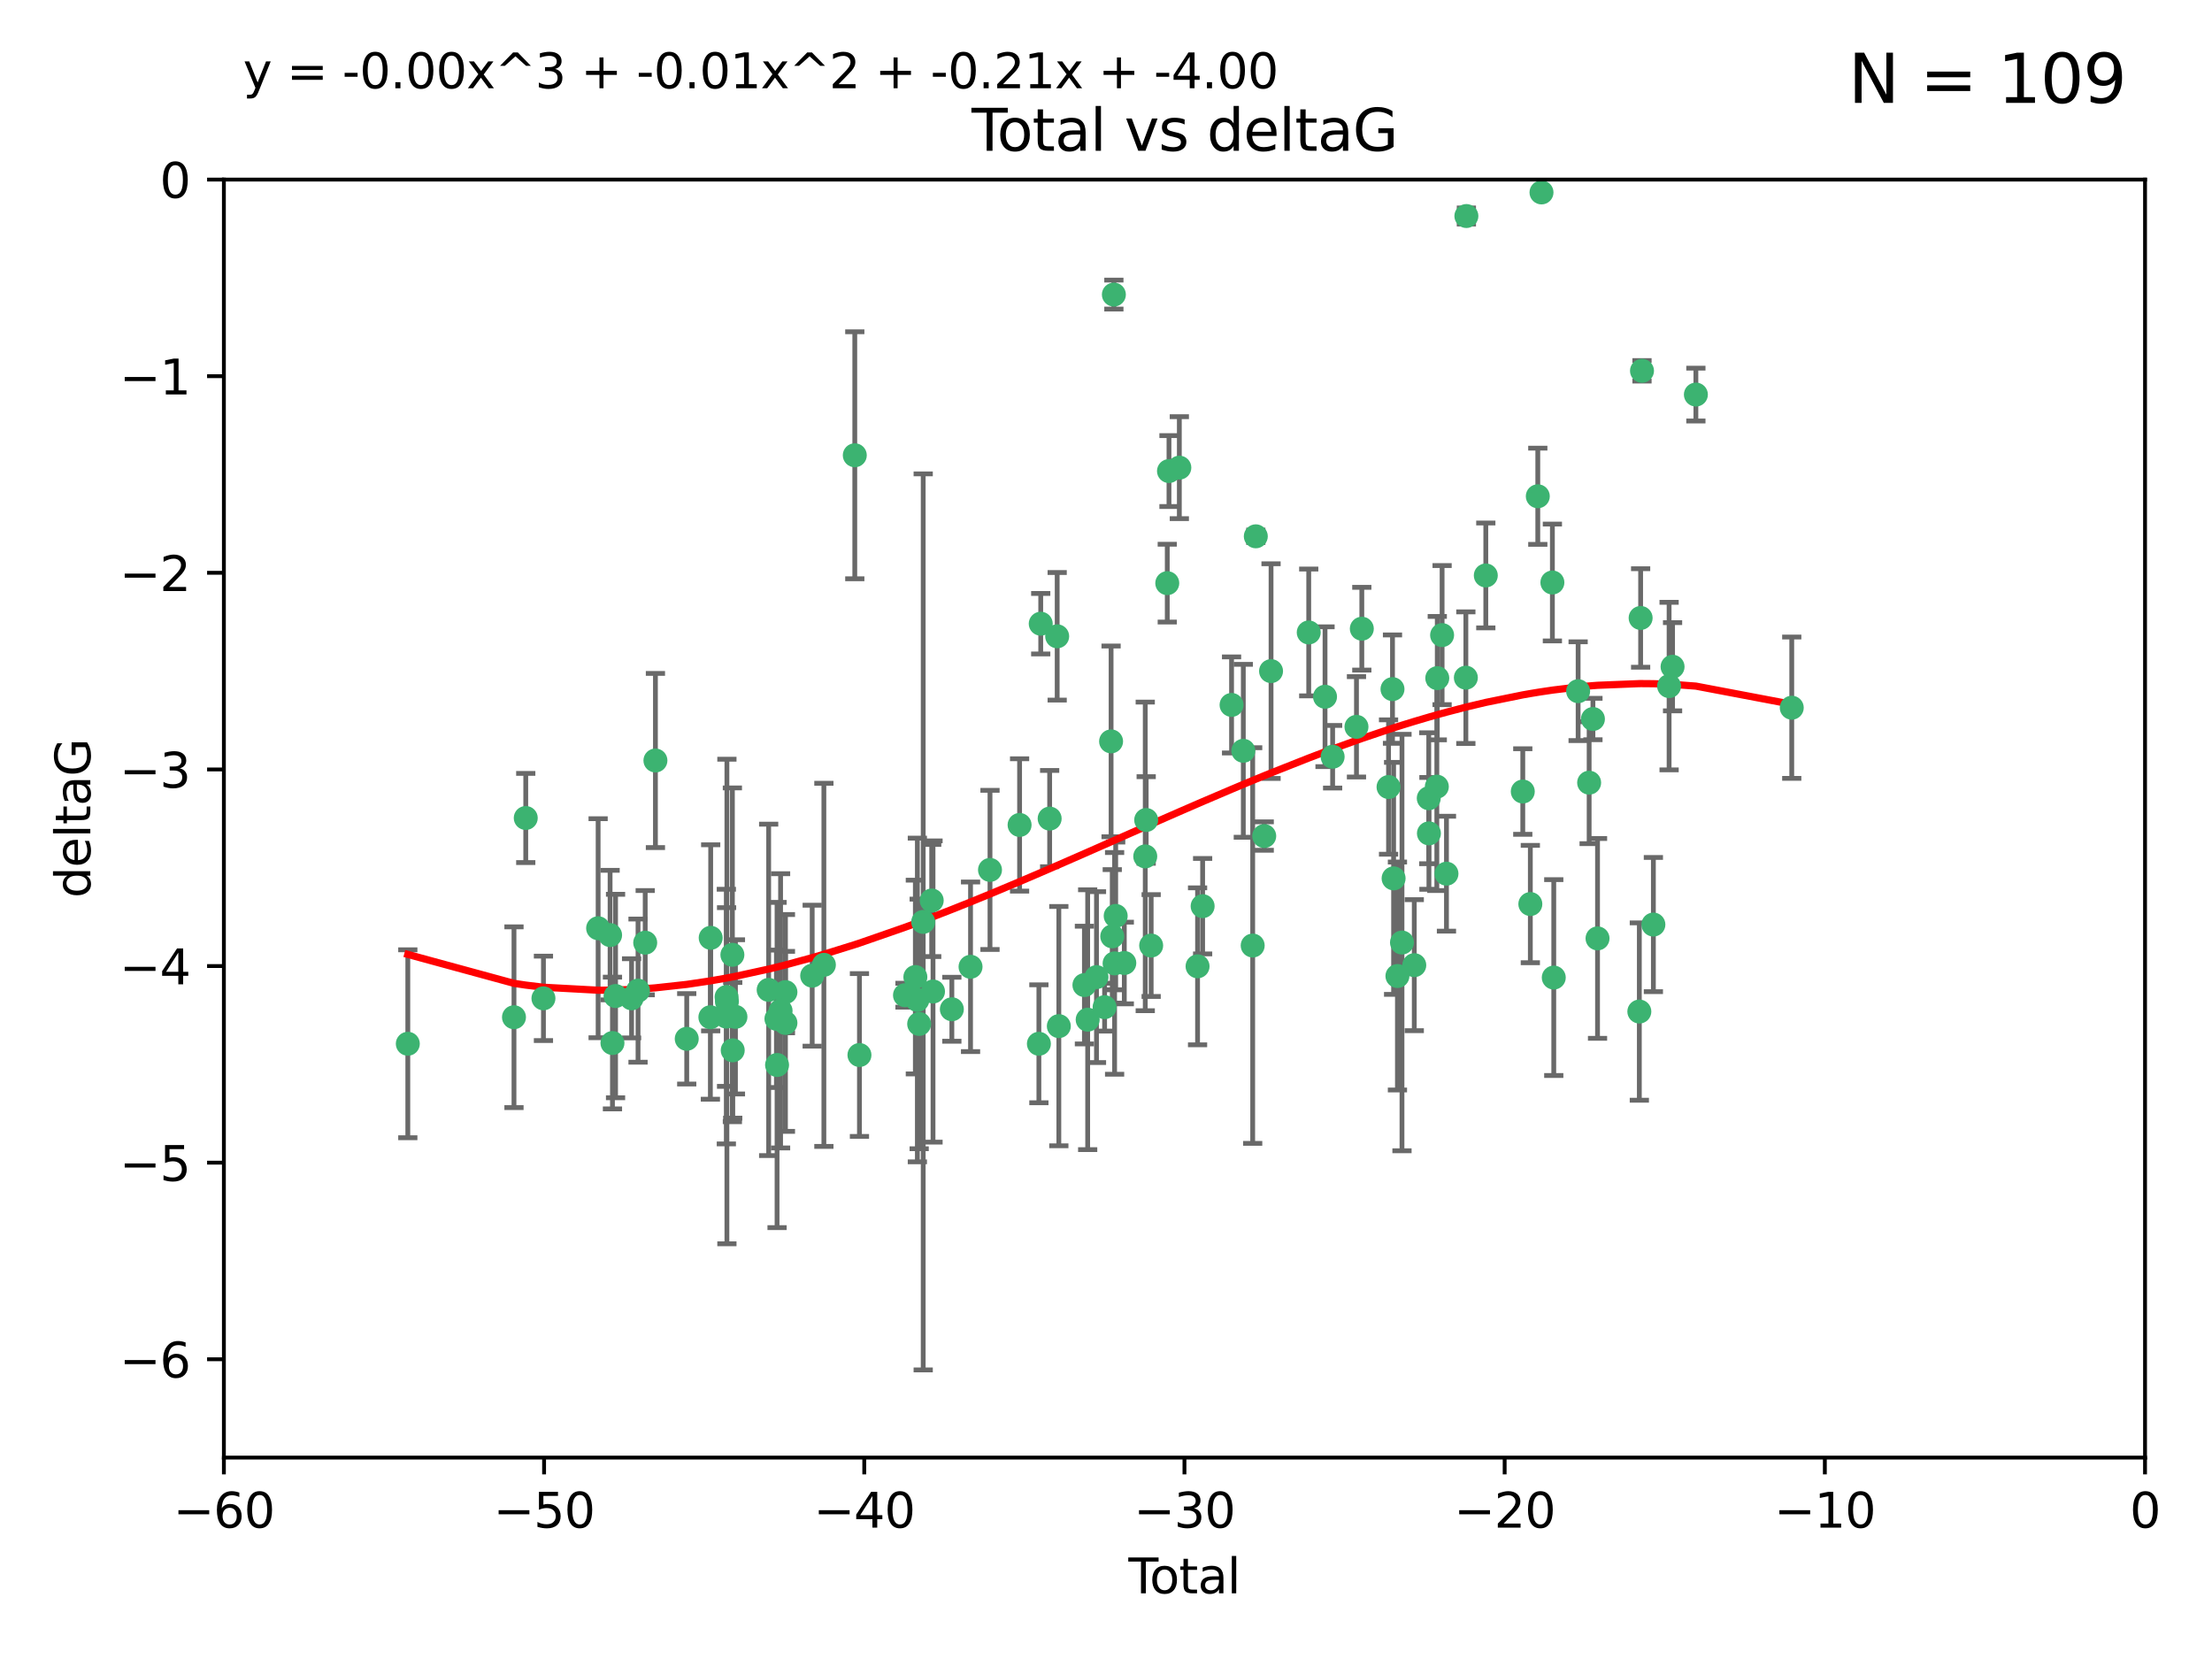 <?xml version="1.0" encoding="utf-8" standalone="no"?>
<!DOCTYPE svg PUBLIC "-//W3C//DTD SVG 1.1//EN"
  "http://www.w3.org/Graphics/SVG/1.1/DTD/svg11.dtd">
<svg xmlns:xlink="http://www.w3.org/1999/xlink" width="460.8pt" height="345.6pt" viewBox="0 0 460.8 345.6" xmlns="http://www.w3.org/2000/svg" version="1.1">
 <defs>
  <style type="text/css">*{stroke-linejoin: round; stroke-linecap: butt}</style>
 </defs>
 <g id="figure_1">
  <g id="patch_1">
   <path d="M 0 345.6 
L 460.8 345.6 
L 460.8 0 
L 0 0 
z
" style="fill: #ffffff"/>
  </g>
  <g id="axes_1">
   <g id="patch_2">
    <path d="M 46.64 303.64 
L 446.85 303.64 
L 446.85 37.411 
L 46.64 37.411 
z
" style="fill: #ffffff"/>
   </g>
   <g id="PathCollection_1">
    <defs>
     <path id="mcaeed53e03" d="M 0 1.118 
C 0.297 1.118 0.581 1 0.791 0.791 
C 1 0.581 1.118 0.297 1.118 0 
C 1.118 -0.297 1 -0.581 0.791 -0.791 
C 0.581 -1 0.297 -1.118 0 -1.118 
C -0.297 -1.118 -0.581 -1 -0.791 -0.791 
C -1 -0.581 -1.118 -0.297 -1.118 0 
C -1.118 0.297 -1 0.581 -0.791 0.791 
C -0.581 1 -0.297 1.118 0 1.118 
z
" style="stroke: #3cb371"/>
    </defs>
    <g clip-path="url(#pd2289828ce)">
     <use xlink:href="#mcaeed53e03" x="84.955" y="217.436" style="fill: #3cb371; stroke: #3cb371"/>
     <use xlink:href="#mcaeed53e03" x="107.072" y="211.907" style="fill: #3cb371; stroke: #3cb371"/>
     <use xlink:href="#mcaeed53e03" x="109.524" y="170.402" style="fill: #3cb371; stroke: #3cb371"/>
     <use xlink:href="#mcaeed53e03" x="113.21" y="207.972" style="fill: #3cb371; stroke: #3cb371"/>
     <use xlink:href="#mcaeed53e03" x="124.601" y="193.367" style="fill: #3cb371; stroke: #3cb371"/>
     <use xlink:href="#mcaeed53e03" x="127.093" y="194.795" style="fill: #3cb371; stroke: #3cb371"/>
     <use xlink:href="#mcaeed53e03" x="127.586" y="217.281" style="fill: #3cb371; stroke: #3cb371"/>
     <use xlink:href="#mcaeed53e03" x="128.231" y="207.491" style="fill: #3cb371; stroke: #3cb371"/>
     <use xlink:href="#mcaeed53e03" x="131.57" y="207.972" style="fill: #3cb371; stroke: #3cb371"/>
     <use xlink:href="#mcaeed53e03" x="132.915" y="206.364" style="fill: #3cb371; stroke: #3cb371"/>
     <use xlink:href="#mcaeed53e03" x="134.409" y="196.378" style="fill: #3cb371; stroke: #3cb371"/>
     <use xlink:href="#mcaeed53e03" x="136.538" y="158.425" style="fill: #3cb371; stroke: #3cb371"/>
     <use xlink:href="#mcaeed53e03" x="143.059" y="216.404" style="fill: #3cb371; stroke: #3cb371"/>
     <use xlink:href="#mcaeed53e03" x="147.985" y="211.905" style="fill: #3cb371; stroke: #3cb371"/>
     <use xlink:href="#mcaeed53e03" x="148.05" y="195.366" style="fill: #3cb371; stroke: #3cb371"/>
     <use xlink:href="#mcaeed53e03" x="151.31" y="211.772" style="fill: #3cb371; stroke: #3cb371"/>
     <use xlink:href="#mcaeed53e03" x="151.36" y="207.693" style="fill: #3cb371; stroke: #3cb371"/>
     <use xlink:href="#mcaeed53e03" x="151.428" y="208.632" style="fill: #3cb371; stroke: #3cb371"/>
     <use xlink:href="#mcaeed53e03" x="152.569" y="198.902" style="fill: #3cb371; stroke: #3cb371"/>
     <use xlink:href="#mcaeed53e03" x="152.64" y="218.801" style="fill: #3cb371; stroke: #3cb371"/>
     <use xlink:href="#mcaeed53e03" x="153.206" y="211.828" style="fill: #3cb371; stroke: #3cb371"/>
     <use xlink:href="#mcaeed53e03" x="160.127" y="206.209" style="fill: #3cb371; stroke: #3cb371"/>
     <use xlink:href="#mcaeed53e03" x="161.746" y="212.234" style="fill: #3cb371; stroke: #3cb371"/>
     <use xlink:href="#mcaeed53e03" x="161.876" y="221.858" style="fill: #3cb371; stroke: #3cb371"/>
     <use xlink:href="#mcaeed53e03" x="162.61" y="210.572" style="fill: #3cb371; stroke: #3cb371"/>
     <use xlink:href="#mcaeed53e03" x="163.621" y="213.097" style="fill: #3cb371; stroke: #3cb371"/>
     <use xlink:href="#mcaeed53e03" x="163.621" y="206.672" style="fill: #3cb371; stroke: #3cb371"/>
     <use xlink:href="#mcaeed53e03" x="169.194" y="203.252" style="fill: #3cb371; stroke: #3cb371"/>
     <use xlink:href="#mcaeed53e03" x="171.63" y="200.996" style="fill: #3cb371; stroke: #3cb371"/>
     <use xlink:href="#mcaeed53e03" x="178.069" y="94.842" style="fill: #3cb371; stroke: #3cb371"/>
     <use xlink:href="#mcaeed53e03" x="179.04" y="219.778" style="fill: #3cb371; stroke: #3cb371"/>
     <use xlink:href="#mcaeed53e03" x="188.526" y="207.32" style="fill: #3cb371; stroke: #3cb371"/>
     <use xlink:href="#mcaeed53e03" x="190.685" y="203.534" style="fill: #3cb371; stroke: #3cb371"/>
     <use xlink:href="#mcaeed53e03" x="191.104" y="208.315" style="fill: #3cb371; stroke: #3cb371"/>
     <use xlink:href="#mcaeed53e03" x="191.481" y="213.307" style="fill: #3cb371; stroke: #3cb371"/>
     <use xlink:href="#mcaeed53e03" x="192.32" y="192.045" style="fill: #3cb371; stroke: #3cb371"/>
     <use xlink:href="#mcaeed53e03" x="194.092" y="187.588" style="fill: #3cb371; stroke: #3cb371"/>
     <use xlink:href="#mcaeed53e03" x="194.364" y="206.547" style="fill: #3cb371; stroke: #3cb371"/>
     <use xlink:href="#mcaeed53e03" x="198.288" y="210.246" style="fill: #3cb371; stroke: #3cb371"/>
     <use xlink:href="#mcaeed53e03" x="202.182" y="201.399" style="fill: #3cb371; stroke: #3cb371"/>
     <use xlink:href="#mcaeed53e03" x="206.235" y="181.219" style="fill: #3cb371; stroke: #3cb371"/>
     <use xlink:href="#mcaeed53e03" x="212.399" y="171.851" style="fill: #3cb371; stroke: #3cb371"/>
     <use xlink:href="#mcaeed53e03" x="216.42" y="217.439" style="fill: #3cb371; stroke: #3cb371"/>
     <use xlink:href="#mcaeed53e03" x="216.803" y="129.929" style="fill: #3cb371; stroke: #3cb371"/>
     <use xlink:href="#mcaeed53e03" x="218.662" y="170.528" style="fill: #3cb371; stroke: #3cb371"/>
     <use xlink:href="#mcaeed53e03" x="220.23" y="132.554" style="fill: #3cb371; stroke: #3cb371"/>
     <use xlink:href="#mcaeed53e03" x="220.575" y="213.762" style="fill: #3cb371; stroke: #3cb371"/>
     <use xlink:href="#mcaeed53e03" x="225.905" y="205.208" style="fill: #3cb371; stroke: #3cb371"/>
     <use xlink:href="#mcaeed53e03" x="226.583" y="212.42" style="fill: #3cb371; stroke: #3cb371"/>
     <use xlink:href="#mcaeed53e03" x="228.42" y="203.551" style="fill: #3cb371; stroke: #3cb371"/>
     <use xlink:href="#mcaeed53e03" x="230.109" y="209.81" style="fill: #3cb371; stroke: #3cb371"/>
     <use xlink:href="#mcaeed53e03" x="231.46" y="154.443" style="fill: #3cb371; stroke: #3cb371"/>
     <use xlink:href="#mcaeed53e03" x="231.704" y="195.061" style="fill: #3cb371; stroke: #3cb371"/>
     <use xlink:href="#mcaeed53e03" x="232.041" y="61.367" style="fill: #3cb371; stroke: #3cb371"/>
     <use xlink:href="#mcaeed53e03" x="232.192" y="200.69" style="fill: #3cb371; stroke: #3cb371"/>
     <use xlink:href="#mcaeed53e03" x="232.418" y="190.805" style="fill: #3cb371; stroke: #3cb371"/>
     <use xlink:href="#mcaeed53e03" x="234.214" y="200.611" style="fill: #3cb371; stroke: #3cb371"/>
     <use xlink:href="#mcaeed53e03" x="238.577" y="178.402" style="fill: #3cb371; stroke: #3cb371"/>
     <use xlink:href="#mcaeed53e03" x="238.771" y="170.819" style="fill: #3cb371; stroke: #3cb371"/>
     <use xlink:href="#mcaeed53e03" x="239.808" y="196.974" style="fill: #3cb371; stroke: #3cb371"/>
     <use xlink:href="#mcaeed53e03" x="243.163" y="121.482" style="fill: #3cb371; stroke: #3cb371"/>
     <use xlink:href="#mcaeed53e03" x="243.521" y="98.131" style="fill: #3cb371; stroke: #3cb371"/>
     <use xlink:href="#mcaeed53e03" x="245.677" y="97.421" style="fill: #3cb371; stroke: #3cb371"/>
     <use xlink:href="#mcaeed53e03" x="249.475" y="201.301" style="fill: #3cb371; stroke: #3cb371"/>
     <use xlink:href="#mcaeed53e03" x="250.53" y="188.772" style="fill: #3cb371; stroke: #3cb371"/>
     <use xlink:href="#mcaeed53e03" x="256.557" y="146.85" style="fill: #3cb371; stroke: #3cb371"/>
     <use xlink:href="#mcaeed53e03" x="259.005" y="156.404" style="fill: #3cb371; stroke: #3cb371"/>
     <use xlink:href="#mcaeed53e03" x="260.958" y="196.973" style="fill: #3cb371; stroke: #3cb371"/>
     <use xlink:href="#mcaeed53e03" x="261.607" y="111.724" style="fill: #3cb371; stroke: #3cb371"/>
     <use xlink:href="#mcaeed53e03" x="263.362" y="174.165" style="fill: #3cb371; stroke: #3cb371"/>
     <use xlink:href="#mcaeed53e03" x="264.782" y="139.805" style="fill: #3cb371; stroke: #3cb371"/>
     <use xlink:href="#mcaeed53e03" x="272.633" y="131.752" style="fill: #3cb371; stroke: #3cb371"/>
     <use xlink:href="#mcaeed53e03" x="276.028" y="145.142" style="fill: #3cb371; stroke: #3cb371"/>
     <use xlink:href="#mcaeed53e03" x="277.611" y="157.643" style="fill: #3cb371; stroke: #3cb371"/>
     <use xlink:href="#mcaeed53e03" x="282.578" y="151.411" style="fill: #3cb371; stroke: #3cb371"/>
     <use xlink:href="#mcaeed53e03" x="283.691" y="130.971" style="fill: #3cb371; stroke: #3cb371"/>
     <use xlink:href="#mcaeed53e03" x="289.26" y="163.952" style="fill: #3cb371; stroke: #3cb371"/>
     <use xlink:href="#mcaeed53e03" x="290.082" y="143.555" style="fill: #3cb371; stroke: #3cb371"/>
     <use xlink:href="#mcaeed53e03" x="290.313" y="182.981" style="fill: #3cb371; stroke: #3cb371"/>
     <use xlink:href="#mcaeed53e03" x="291.111" y="203.323" style="fill: #3cb371; stroke: #3cb371"/>
     <use xlink:href="#mcaeed53e03" x="292.059" y="196.347" style="fill: #3cb371; stroke: #3cb371"/>
     <use xlink:href="#mcaeed53e03" x="294.618" y="201.063" style="fill: #3cb371; stroke: #3cb371"/>
     <use xlink:href="#mcaeed53e03" x="297.636" y="166.287" style="fill: #3cb371; stroke: #3cb371"/>
     <use xlink:href="#mcaeed53e03" x="297.671" y="173.608" style="fill: #3cb371; stroke: #3cb371"/>
     <use xlink:href="#mcaeed53e03" x="299.318" y="163.874" style="fill: #3cb371; stroke: #3cb371"/>
     <use xlink:href="#mcaeed53e03" x="299.411" y="141.269" style="fill: #3cb371; stroke: #3cb371"/>
     <use xlink:href="#mcaeed53e03" x="300.416" y="132.304" style="fill: #3cb371; stroke: #3cb371"/>
     <use xlink:href="#mcaeed53e03" x="301.325" y="182.005" style="fill: #3cb371; stroke: #3cb371"/>
     <use xlink:href="#mcaeed53e03" x="305.365" y="141.171" style="fill: #3cb371; stroke: #3cb371"/>
     <use xlink:href="#mcaeed53e03" x="305.474" y="45.003" style="fill: #3cb371; stroke: #3cb371"/>
     <use xlink:href="#mcaeed53e03" x="309.52" y="119.878" style="fill: #3cb371; stroke: #3cb371"/>
     <use xlink:href="#mcaeed53e03" x="317.223" y="164.887" style="fill: #3cb371; stroke: #3cb371"/>
     <use xlink:href="#mcaeed53e03" x="318.797" y="188.327" style="fill: #3cb371; stroke: #3cb371"/>
     <use xlink:href="#mcaeed53e03" x="320.352" y="103.382" style="fill: #3cb371; stroke: #3cb371"/>
     <use xlink:href="#mcaeed53e03" x="321.122" y="40.086" style="fill: #3cb371; stroke: #3cb371"/>
     <use xlink:href="#mcaeed53e03" x="323.391" y="121.344" style="fill: #3cb371; stroke: #3cb371"/>
     <use xlink:href="#mcaeed53e03" x="323.678" y="203.645" style="fill: #3cb371; stroke: #3cb371"/>
     <use xlink:href="#mcaeed53e03" x="328.753" y="143.987" style="fill: #3cb371; stroke: #3cb371"/>
     <use xlink:href="#mcaeed53e03" x="331.047" y="163.046" style="fill: #3cb371; stroke: #3cb371"/>
     <use xlink:href="#mcaeed53e03" x="331.837" y="149.782" style="fill: #3cb371; stroke: #3cb371"/>
     <use xlink:href="#mcaeed53e03" x="332.795" y="195.485" style="fill: #3cb371; stroke: #3cb371"/>
     <use xlink:href="#mcaeed53e03" x="341.504" y="210.723" style="fill: #3cb371; stroke: #3cb371"/>
     <use xlink:href="#mcaeed53e03" x="341.774" y="128.732" style="fill: #3cb371; stroke: #3cb371"/>
     <use xlink:href="#mcaeed53e03" x="342.059" y="77.248" style="fill: #3cb371; stroke: #3cb371"/>
     <use xlink:href="#mcaeed53e03" x="344.43" y="192.602" style="fill: #3cb371; stroke: #3cb371"/>
     <use xlink:href="#mcaeed53e03" x="347.704" y="142.925" style="fill: #3cb371; stroke: #3cb371"/>
     <use xlink:href="#mcaeed53e03" x="348.426" y="138.894" style="fill: #3cb371; stroke: #3cb371"/>
     <use xlink:href="#mcaeed53e03" x="353.284" y="82.196" style="fill: #3cb371; stroke: #3cb371"/>
     <use xlink:href="#mcaeed53e03" x="373.255" y="147.428" style="fill: #3cb371; stroke: #3cb371"/>
    </g>
   </g>
   <g id="matplotlib.axis_1">
    <g id="xtick_1">
     <g id="line2d_1">
      <defs>
       <path id="m03276348bb" d="M 0 0 
L 0 3.5 
" style="stroke: #000000; stroke-width: 0.8"/>
      </defs>
      <g>
       <use xlink:href="#m03276348bb" x="46.64" y="303.64" style="stroke: #000000; stroke-width: 0.8"/>
      </g>
     </g>
     <g id="text_1">
      <!-- −60 -->
      <g transform="translate(36.088 318.238)scale(0.1 -0.1)">
       <defs>
        <path id="DejaVuSans-2212" d="M 678 2272 
L 4684 2272 
L 4684 1741 
L 678 1741 
L 678 2272 
z
" transform="scale(0.016)"/>
        <path id="DejaVuSans-36" d="M 2113 2584 
Q 1688 2584 1439 2293 
Q 1191 2003 1191 1497 
Q 1191 994 1439 701 
Q 1688 409 2113 409 
Q 2538 409 2786 701 
Q 3034 994 3034 1497 
Q 3034 2003 2786 2293 
Q 2538 2584 2113 2584 
z
M 3366 4563 
L 3366 3988 
Q 3128 4100 2886 4159 
Q 2644 4219 2406 4219 
Q 1781 4219 1451 3797 
Q 1122 3375 1075 2522 
Q 1259 2794 1537 2939 
Q 1816 3084 2150 3084 
Q 2853 3084 3261 2657 
Q 3669 2231 3669 1497 
Q 3669 778 3244 343 
Q 2819 -91 2113 -91 
Q 1303 -91 875 529 
Q 447 1150 447 2328 
Q 447 3434 972 4092 
Q 1497 4750 2381 4750 
Q 2619 4750 2861 4703 
Q 3103 4656 3366 4563 
z
" transform="scale(0.016)"/>
        <path id="DejaVuSans-30" d="M 2034 4250 
Q 1547 4250 1301 3770 
Q 1056 3291 1056 2328 
Q 1056 1369 1301 889 
Q 1547 409 2034 409 
Q 2525 409 2770 889 
Q 3016 1369 3016 2328 
Q 3016 3291 2770 3770 
Q 2525 4250 2034 4250 
z
M 2034 4750 
Q 2819 4750 3233 4129 
Q 3647 3509 3647 2328 
Q 3647 1150 3233 529 
Q 2819 -91 2034 -91 
Q 1250 -91 836 529 
Q 422 1150 422 2328 
Q 422 3509 836 4129 
Q 1250 4750 2034 4750 
z
" transform="scale(0.016)"/>
       </defs>
       <use xlink:href="#DejaVuSans-2212"/>
       <use xlink:href="#DejaVuSans-36" x="83.789"/>
       <use xlink:href="#DejaVuSans-30" x="147.412"/>
      </g>
     </g>
    </g>
    <g id="xtick_2">
     <g id="line2d_2">
      <g>
       <use xlink:href="#m03276348bb" x="113.342" y="303.64" style="stroke: #000000; stroke-width: 0.8"/>
      </g>
     </g>
     <g id="text_2">
      <!-- −50 -->
      <g transform="translate(102.789 318.238)scale(0.1 -0.1)">
       <defs>
        <path id="DejaVuSans-35" d="M 691 4666 
L 3169 4666 
L 3169 4134 
L 1269 4134 
L 1269 2991 
Q 1406 3038 1543 3061 
Q 1681 3084 1819 3084 
Q 2600 3084 3056 2656 
Q 3513 2228 3513 1497 
Q 3513 744 3044 326 
Q 2575 -91 1722 -91 
Q 1428 -91 1123 -41 
Q 819 9 494 109 
L 494 744 
Q 775 591 1075 516 
Q 1375 441 1709 441 
Q 2250 441 2565 725 
Q 2881 1009 2881 1497 
Q 2881 1984 2565 2268 
Q 2250 2553 1709 2553 
Q 1456 2553 1204 2497 
Q 953 2441 691 2322 
L 691 4666 
z
" transform="scale(0.016)"/>
       </defs>
       <use xlink:href="#DejaVuSans-2212"/>
       <use xlink:href="#DejaVuSans-35" x="83.789"/>
       <use xlink:href="#DejaVuSans-30" x="147.412"/>
      </g>
     </g>
    </g>
    <g id="xtick_3">
     <g id="line2d_3">
      <g>
       <use xlink:href="#m03276348bb" x="180.043" y="303.64" style="stroke: #000000; stroke-width: 0.8"/>
      </g>
     </g>
     <g id="text_3">
      <!-- −40 -->
      <g transform="translate(169.491 318.238)scale(0.1 -0.1)">
       <defs>
        <path id="DejaVuSans-34" d="M 2419 4116 
L 825 1625 
L 2419 1625 
L 2419 4116 
z
M 2253 4666 
L 3047 4666 
L 3047 1625 
L 3713 1625 
L 3713 1100 
L 3047 1100 
L 3047 0 
L 2419 0 
L 2419 1100 
L 313 1100 
L 313 1709 
L 2253 4666 
z
" transform="scale(0.016)"/>
       </defs>
       <use xlink:href="#DejaVuSans-2212"/>
       <use xlink:href="#DejaVuSans-34" x="83.789"/>
       <use xlink:href="#DejaVuSans-30" x="147.412"/>
      </g>
     </g>
    </g>
    <g id="xtick_4">
     <g id="line2d_4">
      <g>
       <use xlink:href="#m03276348bb" x="246.745" y="303.64" style="stroke: #000000; stroke-width: 0.8"/>
      </g>
     </g>
     <g id="text_4">
      <!-- −30 -->
      <g transform="translate(236.193 318.238)scale(0.1 -0.1)">
       <defs>
        <path id="DejaVuSans-33" d="M 2597 2516 
Q 3050 2419 3304 2112 
Q 3559 1806 3559 1356 
Q 3559 666 3084 287 
Q 2609 -91 1734 -91 
Q 1441 -91 1130 -33 
Q 819 25 488 141 
L 488 750 
Q 750 597 1062 519 
Q 1375 441 1716 441 
Q 2309 441 2620 675 
Q 2931 909 2931 1356 
Q 2931 1769 2642 2001 
Q 2353 2234 1838 2234 
L 1294 2234 
L 1294 2753 
L 1863 2753 
Q 2328 2753 2575 2939 
Q 2822 3125 2822 3475 
Q 2822 3834 2567 4026 
Q 2313 4219 1838 4219 
Q 1578 4219 1281 4162 
Q 984 4106 628 3988 
L 628 4550 
Q 988 4650 1302 4700 
Q 1616 4750 1894 4750 
Q 2613 4750 3031 4423 
Q 3450 4097 3450 3541 
Q 3450 3153 3228 2886 
Q 3006 2619 2597 2516 
z
" transform="scale(0.016)"/>
       </defs>
       <use xlink:href="#DejaVuSans-2212"/>
       <use xlink:href="#DejaVuSans-33" x="83.789"/>
       <use xlink:href="#DejaVuSans-30" x="147.412"/>
      </g>
     </g>
    </g>
    <g id="xtick_5">
     <g id="line2d_5">
      <g>
       <use xlink:href="#m03276348bb" x="313.447" y="303.64" style="stroke: #000000; stroke-width: 0.8"/>
      </g>
     </g>
     <g id="text_5">
      <!-- −20 -->
      <g transform="translate(302.894 318.238)scale(0.1 -0.1)">
       <defs>
        <path id="DejaVuSans-32" d="M 1228 531 
L 3431 531 
L 3431 0 
L 469 0 
L 469 531 
Q 828 903 1448 1529 
Q 2069 2156 2228 2338 
Q 2531 2678 2651 2914 
Q 2772 3150 2772 3378 
Q 2772 3750 2511 3984 
Q 2250 4219 1831 4219 
Q 1534 4219 1204 4116 
Q 875 4013 500 3803 
L 500 4441 
Q 881 4594 1212 4672 
Q 1544 4750 1819 4750 
Q 2544 4750 2975 4387 
Q 3406 4025 3406 3419 
Q 3406 3131 3298 2873 
Q 3191 2616 2906 2266 
Q 2828 2175 2409 1742 
Q 1991 1309 1228 531 
z
" transform="scale(0.016)"/>
       </defs>
       <use xlink:href="#DejaVuSans-2212"/>
       <use xlink:href="#DejaVuSans-32" x="83.789"/>
       <use xlink:href="#DejaVuSans-30" x="147.412"/>
      </g>
     </g>
    </g>
    <g id="xtick_6">
     <g id="line2d_6">
      <g>
       <use xlink:href="#m03276348bb" x="380.148" y="303.64" style="stroke: #000000; stroke-width: 0.8"/>
      </g>
     </g>
     <g id="text_6">
      <!-- −10 -->
      <g transform="translate(369.596 318.238)scale(0.1 -0.1)">
       <defs>
        <path id="DejaVuSans-31" d="M 794 531 
L 1825 531 
L 1825 4091 
L 703 3866 
L 703 4441 
L 1819 4666 
L 2450 4666 
L 2450 531 
L 3481 531 
L 3481 0 
L 794 0 
L 794 531 
z
" transform="scale(0.016)"/>
       </defs>
       <use xlink:href="#DejaVuSans-2212"/>
       <use xlink:href="#DejaVuSans-31" x="83.789"/>
       <use xlink:href="#DejaVuSans-30" x="147.412"/>
      </g>
     </g>
    </g>
    <g id="xtick_7">
     <g id="line2d_7">
      <g>
       <use xlink:href="#m03276348bb" x="446.85" y="303.64" style="stroke: #000000; stroke-width: 0.8"/>
      </g>
     </g>
     <g id="text_7">
      <!-- 0 -->
      <g transform="translate(443.669 318.238)scale(0.1 -0.1)">
       <use xlink:href="#DejaVuSans-30"/>
      </g>
     </g>
    </g>
    <g id="text_8">
     <!-- Total -->
     <g transform="translate(235.068 331.917)scale(0.1 -0.1)">
      <defs>
       <path id="DejaVuSans-54" d="M -19 4666 
L 3928 4666 
L 3928 4134 
L 2272 4134 
L 2272 0 
L 1638 0 
L 1638 4134 
L -19 4134 
L -19 4666 
z
" transform="scale(0.016)"/>
       <path id="DejaVuSans-6f" d="M 1959 3097 
Q 1497 3097 1228 2736 
Q 959 2375 959 1747 
Q 959 1119 1226 758 
Q 1494 397 1959 397 
Q 2419 397 2687 759 
Q 2956 1122 2956 1747 
Q 2956 2369 2687 2733 
Q 2419 3097 1959 3097 
z
M 1959 3584 
Q 2709 3584 3137 3096 
Q 3566 2609 3566 1747 
Q 3566 888 3137 398 
Q 2709 -91 1959 -91 
Q 1206 -91 779 398 
Q 353 888 353 1747 
Q 353 2609 779 3096 
Q 1206 3584 1959 3584 
z
" transform="scale(0.016)"/>
       <path id="DejaVuSans-74" d="M 1172 4494 
L 1172 3500 
L 2356 3500 
L 2356 3053 
L 1172 3053 
L 1172 1153 
Q 1172 725 1289 603 
Q 1406 481 1766 481 
L 2356 481 
L 2356 0 
L 1766 0 
Q 1100 0 847 248 
Q 594 497 594 1153 
L 594 3053 
L 172 3053 
L 172 3500 
L 594 3500 
L 594 4494 
L 1172 4494 
z
" transform="scale(0.016)"/>
       <path id="DejaVuSans-61" d="M 2194 1759 
Q 1497 1759 1228 1600 
Q 959 1441 959 1056 
Q 959 750 1161 570 
Q 1363 391 1709 391 
Q 2188 391 2477 730 
Q 2766 1069 2766 1631 
L 2766 1759 
L 2194 1759 
z
M 3341 1997 
L 3341 0 
L 2766 0 
L 2766 531 
Q 2569 213 2275 61 
Q 1981 -91 1556 -91 
Q 1019 -91 701 211 
Q 384 513 384 1019 
Q 384 1609 779 1909 
Q 1175 2209 1959 2209 
L 2766 2209 
L 2766 2266 
Q 2766 2663 2505 2880 
Q 2244 3097 1772 3097 
Q 1472 3097 1187 3025 
Q 903 2953 641 2809 
L 641 3341 
Q 956 3463 1253 3523 
Q 1550 3584 1831 3584 
Q 2591 3584 2966 3190 
Q 3341 2797 3341 1997 
z
" transform="scale(0.016)"/>
       <path id="DejaVuSans-6c" d="M 603 4863 
L 1178 4863 
L 1178 0 
L 603 0 
L 603 4863 
z
" transform="scale(0.016)"/>
      </defs>
      <use xlink:href="#DejaVuSans-54"/>
      <use xlink:href="#DejaVuSans-6f" x="44.084"/>
      <use xlink:href="#DejaVuSans-74" x="105.266"/>
      <use xlink:href="#DejaVuSans-61" x="144.475"/>
      <use xlink:href="#DejaVuSans-6c" x="205.754"/>
     </g>
    </g>
   </g>
   <g id="matplotlib.axis_2">
    <g id="ytick_1">
     <g id="line2d_8">
      <defs>
       <path id="meb340b8587" d="M 0 0 
L -3.5 0 
" style="stroke: #000000; stroke-width: 0.8"/>
      </defs>
      <g>
       <use xlink:href="#meb340b8587" x="46.64" y="283.161" style="stroke: #000000; stroke-width: 0.8"/>
      </g>
     </g>
     <g id="text_9">
      <!-- −6 -->
      <g transform="translate(24.898 286.96)scale(0.1 -0.1)">
       <use xlink:href="#DejaVuSans-2212"/>
       <use xlink:href="#DejaVuSans-36" x="83.789"/>
      </g>
     </g>
    </g>
    <g id="ytick_2">
     <g id="line2d_9">
      <g>
       <use xlink:href="#meb340b8587" x="46.64" y="242.203" style="stroke: #000000; stroke-width: 0.8"/>
      </g>
     </g>
     <g id="text_10">
      <!-- −5 -->
      <g transform="translate(24.898 246.002)scale(0.1 -0.1)">
       <use xlink:href="#DejaVuSans-2212"/>
       <use xlink:href="#DejaVuSans-35" x="83.789"/>
      </g>
     </g>
    </g>
    <g id="ytick_3">
     <g id="line2d_10">
      <g>
       <use xlink:href="#meb340b8587" x="46.64" y="201.244" style="stroke: #000000; stroke-width: 0.8"/>
      </g>
     </g>
     <g id="text_11">
      <!-- −4 -->
      <g transform="translate(24.898 205.044)scale(0.1 -0.1)">
       <use xlink:href="#DejaVuSans-2212"/>
       <use xlink:href="#DejaVuSans-34" x="83.789"/>
      </g>
     </g>
    </g>
    <g id="ytick_4">
     <g id="line2d_11">
      <g>
       <use xlink:href="#meb340b8587" x="46.64" y="160.286" style="stroke: #000000; stroke-width: 0.8"/>
      </g>
     </g>
     <g id="text_12">
      <!-- −3 -->
      <g transform="translate(24.898 164.085)scale(0.1 -0.1)">
       <use xlink:href="#DejaVuSans-2212"/>
       <use xlink:href="#DejaVuSans-33" x="83.789"/>
      </g>
     </g>
    </g>
    <g id="ytick_5">
     <g id="line2d_12">
      <g>
       <use xlink:href="#meb340b8587" x="46.64" y="119.328" style="stroke: #000000; stroke-width: 0.8"/>
      </g>
     </g>
     <g id="text_13">
      <!-- −2 -->
      <g transform="translate(24.898 123.127)scale(0.1 -0.1)">
       <use xlink:href="#DejaVuSans-2212"/>
       <use xlink:href="#DejaVuSans-32" x="83.789"/>
      </g>
     </g>
    </g>
    <g id="ytick_6">
     <g id="line2d_13">
      <g>
       <use xlink:href="#meb340b8587" x="46.64" y="78.369" style="stroke: #000000; stroke-width: 0.8"/>
      </g>
     </g>
     <g id="text_14">
      <!-- −1 -->
      <g transform="translate(24.898 82.169)scale(0.1 -0.1)">
       <use xlink:href="#DejaVuSans-2212"/>
       <use xlink:href="#DejaVuSans-31" x="83.789"/>
      </g>
     </g>
    </g>
    <g id="ytick_7">
     <g id="line2d_14">
      <g>
       <use xlink:href="#meb340b8587" x="46.64" y="37.411" style="stroke: #000000; stroke-width: 0.8"/>
      </g>
     </g>
     <g id="text_15">
      <!-- 0 -->
      <g transform="translate(33.278 41.21)scale(0.1 -0.1)">
       <use xlink:href="#DejaVuSans-30"/>
      </g>
     </g>
    </g>
    <g id="text_16">
     <!-- deltaG -->
     <g transform="translate(18.818 187.064)rotate(-90)scale(0.1 -0.1)">
      <defs>
       <path id="DejaVuSans-64" d="M 2906 2969 
L 2906 4863 
L 3481 4863 
L 3481 0 
L 2906 0 
L 2906 525 
Q 2725 213 2448 61 
Q 2172 -91 1784 -91 
Q 1150 -91 751 415 
Q 353 922 353 1747 
Q 353 2572 751 3078 
Q 1150 3584 1784 3584 
Q 2172 3584 2448 3432 
Q 2725 3281 2906 2969 
z
M 947 1747 
Q 947 1113 1208 752 
Q 1469 391 1925 391 
Q 2381 391 2643 752 
Q 2906 1113 2906 1747 
Q 2906 2381 2643 2742 
Q 2381 3103 1925 3103 
Q 1469 3103 1208 2742 
Q 947 2381 947 1747 
z
" transform="scale(0.016)"/>
       <path id="DejaVuSans-65" d="M 3597 1894 
L 3597 1613 
L 953 1613 
Q 991 1019 1311 708 
Q 1631 397 2203 397 
Q 2534 397 2845 478 
Q 3156 559 3463 722 
L 3463 178 
Q 3153 47 2828 -22 
Q 2503 -91 2169 -91 
Q 1331 -91 842 396 
Q 353 884 353 1716 
Q 353 2575 817 3079 
Q 1281 3584 2069 3584 
Q 2775 3584 3186 3129 
Q 3597 2675 3597 1894 
z
M 3022 2063 
Q 3016 2534 2758 2815 
Q 2500 3097 2075 3097 
Q 1594 3097 1305 2825 
Q 1016 2553 972 2059 
L 3022 2063 
z
" transform="scale(0.016)"/>
       <path id="DejaVuSans-47" d="M 3809 666 
L 3809 1919 
L 2778 1919 
L 2778 2438 
L 4434 2438 
L 4434 434 
Q 4069 175 3628 42 
Q 3188 -91 2688 -91 
Q 1594 -91 976 548 
Q 359 1188 359 2328 
Q 359 3472 976 4111 
Q 1594 4750 2688 4750 
Q 3144 4750 3555 4637 
Q 3966 4525 4313 4306 
L 4313 3634 
Q 3963 3931 3569 4081 
Q 3175 4231 2741 4231 
Q 1884 4231 1454 3753 
Q 1025 3275 1025 2328 
Q 1025 1384 1454 906 
Q 1884 428 2741 428 
Q 3075 428 3337 486 
Q 3600 544 3809 666 
z
" transform="scale(0.016)"/>
      </defs>
      <use xlink:href="#DejaVuSans-64"/>
      <use xlink:href="#DejaVuSans-65" x="63.477"/>
      <use xlink:href="#DejaVuSans-6c" x="125"/>
      <use xlink:href="#DejaVuSans-74" x="152.783"/>
      <use xlink:href="#DejaVuSans-61" x="191.992"/>
      <use xlink:href="#DejaVuSans-47" x="253.271"/>
     </g>
    </g>
   </g>
   <g id="LineCollection_1">
    <path d="M 84.955 237.01 
L 84.955 197.863 
" clip-path="url(#pd2289828ce)" style="fill: none; stroke: #696969"/>
    <path d="M 107.072 230.733 
L 107.072 193.081 
" clip-path="url(#pd2289828ce)" style="fill: none; stroke: #696969"/>
    <path d="M 109.524 179.687 
L 109.524 161.117 
" clip-path="url(#pd2289828ce)" style="fill: none; stroke: #696969"/>
    <path d="M 113.21 216.765 
L 113.21 199.179 
" clip-path="url(#pd2289828ce)" style="fill: none; stroke: #696969"/>
    <path d="M 124.601 216.18 
L 124.601 170.554 
" clip-path="url(#pd2289828ce)" style="fill: none; stroke: #696969"/>
    <path d="M 127.093 208.286 
L 127.093 181.304 
" clip-path="url(#pd2289828ce)" style="fill: none; stroke: #696969"/>
    <path d="M 127.586 231.003 
L 127.586 203.56 
" clip-path="url(#pd2289828ce)" style="fill: none; stroke: #696969"/>
    <path d="M 128.231 228.685 
L 128.231 186.297 
" clip-path="url(#pd2289828ce)" style="fill: none; stroke: #696969"/>
    <path d="M 131.57 216.217 
L 131.57 199.726 
" clip-path="url(#pd2289828ce)" style="fill: none; stroke: #696969"/>
    <path d="M 132.915 221.276 
L 132.915 191.451 
" clip-path="url(#pd2289828ce)" style="fill: none; stroke: #696969"/>
    <path d="M 134.409 207.236 
L 134.409 185.52 
" clip-path="url(#pd2289828ce)" style="fill: none; stroke: #696969"/>
    <path d="M 136.538 176.566 
L 136.538 140.284 
" clip-path="url(#pd2289828ce)" style="fill: none; stroke: #696969"/>
    <path d="M 143.059 225.821 
L 143.059 206.987 
" clip-path="url(#pd2289828ce)" style="fill: none; stroke: #696969"/>
    <path d="M 147.985 228.987 
L 147.985 194.824 
" clip-path="url(#pd2289828ce)" style="fill: none; stroke: #696969"/>
    <path d="M 148.05 214.75 
L 148.05 175.981 
" clip-path="url(#pd2289828ce)" style="fill: none; stroke: #696969"/>
    <path d="M 151.31 238.296 
L 151.31 185.249 
" clip-path="url(#pd2289828ce)" style="fill: none; stroke: #696969"/>
    <path d="M 151.36 226.308 
L 151.36 189.078 
" clip-path="url(#pd2289828ce)" style="fill: none; stroke: #696969"/>
    <path d="M 151.428 259.106 
L 151.428 158.159 
" clip-path="url(#pd2289828ce)" style="fill: none; stroke: #696969"/>
    <path d="M 152.569 233.67 
L 152.569 164.134 
" clip-path="url(#pd2289828ce)" style="fill: none; stroke: #696969"/>
    <path d="M 152.64 232.93 
L 152.64 204.672 
" clip-path="url(#pd2289828ce)" style="fill: none; stroke: #696969"/>
    <path d="M 153.206 227.894 
L 153.206 195.763 
" clip-path="url(#pd2289828ce)" style="fill: none; stroke: #696969"/>
    <path d="M 160.127 240.727 
L 160.127 171.69 
" clip-path="url(#pd2289828ce)" style="fill: none; stroke: #696969"/>
    <path d="M 161.746 226.546 
L 161.746 197.923 
" clip-path="url(#pd2289828ce)" style="fill: none; stroke: #696969"/>
    <path d="M 161.876 255.736 
L 161.876 187.981 
" clip-path="url(#pd2289828ce)" style="fill: none; stroke: #696969"/>
    <path d="M 162.61 239.135 
L 162.61 182.008 
" clip-path="url(#pd2289828ce)" style="fill: none; stroke: #696969"/>
    <path d="M 163.621 235.683 
L 163.621 190.512 
" clip-path="url(#pd2289828ce)" style="fill: none; stroke: #696969"/>
    <path d="M 163.621 215.156 
L 163.621 198.189 
" clip-path="url(#pd2289828ce)" style="fill: none; stroke: #696969"/>
    <path d="M 169.194 217.932 
L 169.194 188.572 
" clip-path="url(#pd2289828ce)" style="fill: none; stroke: #696969"/>
    <path d="M 171.63 238.819 
L 171.63 163.173 
" clip-path="url(#pd2289828ce)" style="fill: none; stroke: #696969"/>
    <path d="M 178.069 120.569 
L 178.069 69.115 
" clip-path="url(#pd2289828ce)" style="fill: none; stroke: #696969"/>
    <path d="M 179.04 236.737 
L 179.04 202.819 
" clip-path="url(#pd2289828ce)" style="fill: none; stroke: #696969"/>
    <path d="M 188.526 209.812 
L 188.526 204.828 
" clip-path="url(#pd2289828ce)" style="fill: none; stroke: #696969"/>
    <path d="M 190.685 223.714 
L 190.685 183.354 
" clip-path="url(#pd2289828ce)" style="fill: none; stroke: #696969"/>
    <path d="M 191.104 242.031 
L 191.104 174.599 
" clip-path="url(#pd2289828ce)" style="fill: none; stroke: #696969"/>
    <path d="M 191.481 239.306 
L 191.481 187.307 
" clip-path="url(#pd2289828ce)" style="fill: none; stroke: #696969"/>
    <path d="M 192.32 285.375 
L 192.32 98.716 
" clip-path="url(#pd2289828ce)" style="fill: none; stroke: #696969"/>
    <path d="M 194.092 199.269 
L 194.092 175.908 
" clip-path="url(#pd2289828ce)" style="fill: none; stroke: #696969"/>
    <path d="M 194.364 237.925 
L 194.364 175.169 
" clip-path="url(#pd2289828ce)" style="fill: none; stroke: #696969"/>
    <path d="M 198.288 216.908 
L 198.288 203.585 
" clip-path="url(#pd2289828ce)" style="fill: none; stroke: #696969"/>
    <path d="M 202.182 219.064 
L 202.182 183.734 
" clip-path="url(#pd2289828ce)" style="fill: none; stroke: #696969"/>
    <path d="M 206.235 197.798 
L 206.235 164.64 
" clip-path="url(#pd2289828ce)" style="fill: none; stroke: #696969"/>
    <path d="M 212.399 185.636 
L 212.399 158.066 
" clip-path="url(#pd2289828ce)" style="fill: none; stroke: #696969"/>
    <path d="M 216.42 229.723 
L 216.42 205.154 
" clip-path="url(#pd2289828ce)" style="fill: none; stroke: #696969"/>
    <path d="M 216.803 136.227 
L 216.803 123.631 
" clip-path="url(#pd2289828ce)" style="fill: none; stroke: #696969"/>
    <path d="M 218.662 180.554 
L 218.662 160.503 
" clip-path="url(#pd2289828ce)" style="fill: none; stroke: #696969"/>
    <path d="M 220.23 145.841 
L 220.23 119.266 
" clip-path="url(#pd2289828ce)" style="fill: none; stroke: #696969"/>
    <path d="M 220.575 238.687 
L 220.575 188.837 
" clip-path="url(#pd2289828ce)" style="fill: none; stroke: #696969"/>
    <path d="M 225.905 217.47 
L 225.905 192.947 
" clip-path="url(#pd2289828ce)" style="fill: none; stroke: #696969"/>
    <path d="M 226.583 239.485 
L 226.583 185.356 
" clip-path="url(#pd2289828ce)" style="fill: none; stroke: #696969"/>
    <path d="M 228.42 221.352 
L 228.42 185.75 
" clip-path="url(#pd2289828ce)" style="fill: none; stroke: #696969"/>
    <path d="M 230.109 214.795 
L 230.109 204.824 
" clip-path="url(#pd2289828ce)" style="fill: none; stroke: #696969"/>
    <path d="M 231.46 174.308 
L 231.46 134.577 
" clip-path="url(#pd2289828ce)" style="fill: none; stroke: #696969"/>
    <path d="M 231.704 208.964 
L 231.704 181.157 
" clip-path="url(#pd2289828ce)" style="fill: none; stroke: #696969"/>
    <path d="M 232.041 64.382 
L 232.041 58.352 
" clip-path="url(#pd2289828ce)" style="fill: none; stroke: #696969"/>
    <path d="M 232.192 223.782 
L 232.192 177.599 
" clip-path="url(#pd2289828ce)" style="fill: none; stroke: #696969"/>
    <path d="M 232.418 206.194 
L 232.418 175.416 
" clip-path="url(#pd2289828ce)" style="fill: none; stroke: #696969"/>
    <path d="M 234.214 209.119 
L 234.214 192.104 
" clip-path="url(#pd2289828ce)" style="fill: none; stroke: #696969"/>
    <path d="M 238.577 210.547 
L 238.577 146.257 
" clip-path="url(#pd2289828ce)" style="fill: none; stroke: #696969"/>
    <path d="M 238.771 179.842 
L 238.771 161.796 
" clip-path="url(#pd2289828ce)" style="fill: none; stroke: #696969"/>
    <path d="M 239.808 207.582 
L 239.808 186.367 
" clip-path="url(#pd2289828ce)" style="fill: none; stroke: #696969"/>
    <path d="M 243.163 129.586 
L 243.163 113.377 
" clip-path="url(#pd2289828ce)" style="fill: none; stroke: #696969"/>
    <path d="M 243.521 105.515 
L 243.521 90.747 
" clip-path="url(#pd2289828ce)" style="fill: none; stroke: #696969"/>
    <path d="M 245.677 108.042 
L 245.677 86.801 
" clip-path="url(#pd2289828ce)" style="fill: none; stroke: #696969"/>
    <path d="M 249.475 217.65 
L 249.475 184.951 
" clip-path="url(#pd2289828ce)" style="fill: none; stroke: #696969"/>
    <path d="M 250.53 198.712 
L 250.53 178.831 
" clip-path="url(#pd2289828ce)" style="fill: none; stroke: #696969"/>
    <path d="M 256.557 156.857 
L 256.557 136.843 
" clip-path="url(#pd2289828ce)" style="fill: none; stroke: #696969"/>
    <path d="M 259.005 174.418 
L 259.005 138.39 
" clip-path="url(#pd2289828ce)" style="fill: none; stroke: #696969"/>
    <path d="M 260.958 238.185 
L 260.958 155.761 
" clip-path="url(#pd2289828ce)" style="fill: none; stroke: #696969"/>
    <path d="M 261.607 113.017 
L 261.607 110.431 
" clip-path="url(#pd2289828ce)" style="fill: none; stroke: #696969"/>
    <path d="M 263.362 177.125 
L 263.362 171.205 
" clip-path="url(#pd2289828ce)" style="fill: none; stroke: #696969"/>
    <path d="M 264.782 162.165 
L 264.782 117.446 
" clip-path="url(#pd2289828ce)" style="fill: none; stroke: #696969"/>
    <path d="M 272.633 144.963 
L 272.633 118.541 
" clip-path="url(#pd2289828ce)" style="fill: none; stroke: #696969"/>
    <path d="M 276.028 159.703 
L 276.028 130.582 
" clip-path="url(#pd2289828ce)" style="fill: none; stroke: #696969"/>
    <path d="M 277.611 164.164 
L 277.611 151.121 
" clip-path="url(#pd2289828ce)" style="fill: none; stroke: #696969"/>
    <path d="M 282.578 161.866 
L 282.578 140.955 
" clip-path="url(#pd2289828ce)" style="fill: none; stroke: #696969"/>
    <path d="M 283.691 139.59 
L 283.691 122.352 
" clip-path="url(#pd2289828ce)" style="fill: none; stroke: #696969"/>
    <path d="M 289.26 177.947 
L 289.26 149.957 
" clip-path="url(#pd2289828ce)" style="fill: none; stroke: #696969"/>
    <path d="M 290.082 154.841 
L 290.082 132.269 
" clip-path="url(#pd2289828ce)" style="fill: none; stroke: #696969"/>
    <path d="M 290.313 207.146 
L 290.313 158.817 
" clip-path="url(#pd2289828ce)" style="fill: none; stroke: #696969"/>
    <path d="M 291.111 227.067 
L 291.111 179.579 
" clip-path="url(#pd2289828ce)" style="fill: none; stroke: #696969"/>
    <path d="M 292.059 239.727 
L 292.059 152.966 
" clip-path="url(#pd2289828ce)" style="fill: none; stroke: #696969"/>
    <path d="M 294.618 214.71 
L 294.618 187.416 
" clip-path="url(#pd2289828ce)" style="fill: none; stroke: #696969"/>
    <path d="M 297.636 179.927 
L 297.636 152.647 
" clip-path="url(#pd2289828ce)" style="fill: none; stroke: #696969"/>
    <path d="M 297.671 185.254 
L 297.671 161.963 
" clip-path="url(#pd2289828ce)" style="fill: none; stroke: #696969"/>
    <path d="M 299.318 185.518 
L 299.318 142.231 
" clip-path="url(#pd2289828ce)" style="fill: none; stroke: #696969"/>
    <path d="M 299.411 154.126 
L 299.411 128.412 
" clip-path="url(#pd2289828ce)" style="fill: none; stroke: #696969"/>
    <path d="M 300.416 146.792 
L 300.416 117.816 
" clip-path="url(#pd2289828ce)" style="fill: none; stroke: #696969"/>
    <path d="M 301.325 193.976 
L 301.325 170.034 
" clip-path="url(#pd2289828ce)" style="fill: none; stroke: #696969"/>
    <path d="M 305.365 154.88 
L 305.365 127.462 
" clip-path="url(#pd2289828ce)" style="fill: none; stroke: #696969"/>
    <path d="M 305.474 46.679 
L 305.474 43.328 
" clip-path="url(#pd2289828ce)" style="fill: none; stroke: #696969"/>
    <path d="M 309.52 130.803 
L 309.52 108.953 
" clip-path="url(#pd2289828ce)" style="fill: none; stroke: #696969"/>
    <path d="M 317.223 173.8 
L 317.223 155.975 
" clip-path="url(#pd2289828ce)" style="fill: none; stroke: #696969"/>
    <path d="M 318.797 200.553 
L 318.797 176.102 
" clip-path="url(#pd2289828ce)" style="fill: none; stroke: #696969"/>
    <path d="M 320.352 113.402 
L 320.352 93.362 
" clip-path="url(#pd2289828ce)" style="fill: none; stroke: #696969"/>
    <path d="M 321.122 40.77 
L 321.122 39.403 
" clip-path="url(#pd2289828ce)" style="fill: none; stroke: #696969"/>
    <path d="M 323.391 133.519 
L 323.391 109.169 
" clip-path="url(#pd2289828ce)" style="fill: none; stroke: #696969"/>
    <path d="M 323.678 224.047 
L 323.678 183.243 
" clip-path="url(#pd2289828ce)" style="fill: none; stroke: #696969"/>
    <path d="M 328.753 154.277 
L 328.753 133.697 
" clip-path="url(#pd2289828ce)" style="fill: none; stroke: #696969"/>
    <path d="M 331.047 175.747 
L 331.047 150.345 
" clip-path="url(#pd2289828ce)" style="fill: none; stroke: #696969"/>
    <path d="M 331.837 154.095 
L 331.837 145.468 
" clip-path="url(#pd2289828ce)" style="fill: none; stroke: #696969"/>
    <path d="M 332.795 216.296 
L 332.795 174.675 
" clip-path="url(#pd2289828ce)" style="fill: none; stroke: #696969"/>
    <path d="M 341.504 229.196 
L 341.504 192.25 
" clip-path="url(#pd2289828ce)" style="fill: none; stroke: #696969"/>
    <path d="M 341.774 138.992 
L 341.774 118.471 
" clip-path="url(#pd2289828ce)" style="fill: none; stroke: #696969"/>
    <path d="M 342.059 79.389 
L 342.059 75.107 
" clip-path="url(#pd2289828ce)" style="fill: none; stroke: #696969"/>
    <path d="M 344.43 206.581 
L 344.43 178.623 
" clip-path="url(#pd2289828ce)" style="fill: none; stroke: #696969"/>
    <path d="M 347.704 160.376 
L 347.704 125.473 
" clip-path="url(#pd2289828ce)" style="fill: none; stroke: #696969"/>
    <path d="M 348.426 148.082 
L 348.426 129.706 
" clip-path="url(#pd2289828ce)" style="fill: none; stroke: #696969"/>
    <path d="M 353.284 87.7 
L 353.284 76.693 
" clip-path="url(#pd2289828ce)" style="fill: none; stroke: #696969"/>
    <path d="M 373.255 162.147 
L 373.255 132.708 
" clip-path="url(#pd2289828ce)" style="fill: none; stroke: #696969"/>
   </g>
   <g id="line2d_15">
    <defs>
     <path id="m8299bd0725" d="M 2 0 
L -2 -0 
" style="stroke: #696969"/>
    </defs>
    <g clip-path="url(#pd2289828ce)">
     <use xlink:href="#m8299bd0725" x="84.955" y="237.01" style="fill: #696969; stroke: #696969"/>
     <use xlink:href="#m8299bd0725" x="107.072" y="230.733" style="fill: #696969; stroke: #696969"/>
     <use xlink:href="#m8299bd0725" x="109.524" y="179.687" style="fill: #696969; stroke: #696969"/>
     <use xlink:href="#m8299bd0725" x="113.21" y="216.765" style="fill: #696969; stroke: #696969"/>
     <use xlink:href="#m8299bd0725" x="124.601" y="216.18" style="fill: #696969; stroke: #696969"/>
     <use xlink:href="#m8299bd0725" x="127.093" y="208.286" style="fill: #696969; stroke: #696969"/>
     <use xlink:href="#m8299bd0725" x="127.586" y="231.003" style="fill: #696969; stroke: #696969"/>
     <use xlink:href="#m8299bd0725" x="128.231" y="228.685" style="fill: #696969; stroke: #696969"/>
     <use xlink:href="#m8299bd0725" x="131.57" y="216.217" style="fill: #696969; stroke: #696969"/>
     <use xlink:href="#m8299bd0725" x="132.915" y="221.276" style="fill: #696969; stroke: #696969"/>
     <use xlink:href="#m8299bd0725" x="134.409" y="207.236" style="fill: #696969; stroke: #696969"/>
     <use xlink:href="#m8299bd0725" x="136.538" y="176.566" style="fill: #696969; stroke: #696969"/>
     <use xlink:href="#m8299bd0725" x="143.059" y="225.821" style="fill: #696969; stroke: #696969"/>
     <use xlink:href="#m8299bd0725" x="147.985" y="228.987" style="fill: #696969; stroke: #696969"/>
     <use xlink:href="#m8299bd0725" x="148.05" y="214.75" style="fill: #696969; stroke: #696969"/>
     <use xlink:href="#m8299bd0725" x="151.31" y="238.296" style="fill: #696969; stroke: #696969"/>
     <use xlink:href="#m8299bd0725" x="151.36" y="226.308" style="fill: #696969; stroke: #696969"/>
     <use xlink:href="#m8299bd0725" x="151.428" y="259.106" style="fill: #696969; stroke: #696969"/>
     <use xlink:href="#m8299bd0725" x="152.569" y="233.67" style="fill: #696969; stroke: #696969"/>
     <use xlink:href="#m8299bd0725" x="152.64" y="232.93" style="fill: #696969; stroke: #696969"/>
     <use xlink:href="#m8299bd0725" x="153.206" y="227.894" style="fill: #696969; stroke: #696969"/>
     <use xlink:href="#m8299bd0725" x="160.127" y="240.727" style="fill: #696969; stroke: #696969"/>
     <use xlink:href="#m8299bd0725" x="161.746" y="226.546" style="fill: #696969; stroke: #696969"/>
     <use xlink:href="#m8299bd0725" x="161.876" y="255.736" style="fill: #696969; stroke: #696969"/>
     <use xlink:href="#m8299bd0725" x="162.61" y="239.135" style="fill: #696969; stroke: #696969"/>
     <use xlink:href="#m8299bd0725" x="163.621" y="235.683" style="fill: #696969; stroke: #696969"/>
     <use xlink:href="#m8299bd0725" x="163.621" y="215.156" style="fill: #696969; stroke: #696969"/>
     <use xlink:href="#m8299bd0725" x="169.194" y="217.932" style="fill: #696969; stroke: #696969"/>
     <use xlink:href="#m8299bd0725" x="171.63" y="238.819" style="fill: #696969; stroke: #696969"/>
     <use xlink:href="#m8299bd0725" x="178.069" y="120.569" style="fill: #696969; stroke: #696969"/>
     <use xlink:href="#m8299bd0725" x="179.04" y="236.737" style="fill: #696969; stroke: #696969"/>
     <use xlink:href="#m8299bd0725" x="188.526" y="209.812" style="fill: #696969; stroke: #696969"/>
     <use xlink:href="#m8299bd0725" x="190.685" y="223.714" style="fill: #696969; stroke: #696969"/>
     <use xlink:href="#m8299bd0725" x="191.104" y="242.031" style="fill: #696969; stroke: #696969"/>
     <use xlink:href="#m8299bd0725" x="191.481" y="239.306" style="fill: #696969; stroke: #696969"/>
     <use xlink:href="#m8299bd0725" x="192.32" y="285.375" style="fill: #696969; stroke: #696969"/>
     <use xlink:href="#m8299bd0725" x="194.092" y="199.269" style="fill: #696969; stroke: #696969"/>
     <use xlink:href="#m8299bd0725" x="194.364" y="237.925" style="fill: #696969; stroke: #696969"/>
     <use xlink:href="#m8299bd0725" x="198.288" y="216.908" style="fill: #696969; stroke: #696969"/>
     <use xlink:href="#m8299bd0725" x="202.182" y="219.064" style="fill: #696969; stroke: #696969"/>
     <use xlink:href="#m8299bd0725" x="206.235" y="197.798" style="fill: #696969; stroke: #696969"/>
     <use xlink:href="#m8299bd0725" x="212.399" y="185.636" style="fill: #696969; stroke: #696969"/>
     <use xlink:href="#m8299bd0725" x="216.42" y="229.723" style="fill: #696969; stroke: #696969"/>
     <use xlink:href="#m8299bd0725" x="216.803" y="136.227" style="fill: #696969; stroke: #696969"/>
     <use xlink:href="#m8299bd0725" x="218.662" y="180.554" style="fill: #696969; stroke: #696969"/>
     <use xlink:href="#m8299bd0725" x="220.23" y="145.841" style="fill: #696969; stroke: #696969"/>
     <use xlink:href="#m8299bd0725" x="220.575" y="238.687" style="fill: #696969; stroke: #696969"/>
     <use xlink:href="#m8299bd0725" x="225.905" y="217.47" style="fill: #696969; stroke: #696969"/>
     <use xlink:href="#m8299bd0725" x="226.583" y="239.485" style="fill: #696969; stroke: #696969"/>
     <use xlink:href="#m8299bd0725" x="228.42" y="221.352" style="fill: #696969; stroke: #696969"/>
     <use xlink:href="#m8299bd0725" x="230.109" y="214.795" style="fill: #696969; stroke: #696969"/>
     <use xlink:href="#m8299bd0725" x="231.46" y="174.308" style="fill: #696969; stroke: #696969"/>
     <use xlink:href="#m8299bd0725" x="231.704" y="208.964" style="fill: #696969; stroke: #696969"/>
     <use xlink:href="#m8299bd0725" x="232.041" y="64.382" style="fill: #696969; stroke: #696969"/>
     <use xlink:href="#m8299bd0725" x="232.192" y="223.782" style="fill: #696969; stroke: #696969"/>
     <use xlink:href="#m8299bd0725" x="232.418" y="206.194" style="fill: #696969; stroke: #696969"/>
     <use xlink:href="#m8299bd0725" x="234.214" y="209.119" style="fill: #696969; stroke: #696969"/>
     <use xlink:href="#m8299bd0725" x="238.577" y="210.547" style="fill: #696969; stroke: #696969"/>
     <use xlink:href="#m8299bd0725" x="238.771" y="179.842" style="fill: #696969; stroke: #696969"/>
     <use xlink:href="#m8299bd0725" x="239.808" y="207.582" style="fill: #696969; stroke: #696969"/>
     <use xlink:href="#m8299bd0725" x="243.163" y="129.586" style="fill: #696969; stroke: #696969"/>
     <use xlink:href="#m8299bd0725" x="243.521" y="105.515" style="fill: #696969; stroke: #696969"/>
     <use xlink:href="#m8299bd0725" x="245.677" y="108.042" style="fill: #696969; stroke: #696969"/>
     <use xlink:href="#m8299bd0725" x="249.475" y="217.65" style="fill: #696969; stroke: #696969"/>
     <use xlink:href="#m8299bd0725" x="250.53" y="198.712" style="fill: #696969; stroke: #696969"/>
     <use xlink:href="#m8299bd0725" x="256.557" y="156.857" style="fill: #696969; stroke: #696969"/>
     <use xlink:href="#m8299bd0725" x="259.005" y="174.418" style="fill: #696969; stroke: #696969"/>
     <use xlink:href="#m8299bd0725" x="260.958" y="238.185" style="fill: #696969; stroke: #696969"/>
     <use xlink:href="#m8299bd0725" x="261.607" y="113.017" style="fill: #696969; stroke: #696969"/>
     <use xlink:href="#m8299bd0725" x="263.362" y="177.125" style="fill: #696969; stroke: #696969"/>
     <use xlink:href="#m8299bd0725" x="264.782" y="162.165" style="fill: #696969; stroke: #696969"/>
     <use xlink:href="#m8299bd0725" x="272.633" y="144.963" style="fill: #696969; stroke: #696969"/>
     <use xlink:href="#m8299bd0725" x="276.028" y="159.703" style="fill: #696969; stroke: #696969"/>
     <use xlink:href="#m8299bd0725" x="277.611" y="164.164" style="fill: #696969; stroke: #696969"/>
     <use xlink:href="#m8299bd0725" x="282.578" y="161.866" style="fill: #696969; stroke: #696969"/>
     <use xlink:href="#m8299bd0725" x="283.691" y="139.59" style="fill: #696969; stroke: #696969"/>
     <use xlink:href="#m8299bd0725" x="289.26" y="177.947" style="fill: #696969; stroke: #696969"/>
     <use xlink:href="#m8299bd0725" x="290.082" y="154.841" style="fill: #696969; stroke: #696969"/>
     <use xlink:href="#m8299bd0725" x="290.313" y="207.146" style="fill: #696969; stroke: #696969"/>
     <use xlink:href="#m8299bd0725" x="291.111" y="227.067" style="fill: #696969; stroke: #696969"/>
     <use xlink:href="#m8299bd0725" x="292.059" y="239.727" style="fill: #696969; stroke: #696969"/>
     <use xlink:href="#m8299bd0725" x="294.618" y="214.71" style="fill: #696969; stroke: #696969"/>
     <use xlink:href="#m8299bd0725" x="297.636" y="179.927" style="fill: #696969; stroke: #696969"/>
     <use xlink:href="#m8299bd0725" x="297.671" y="185.254" style="fill: #696969; stroke: #696969"/>
     <use xlink:href="#m8299bd0725" x="299.318" y="185.518" style="fill: #696969; stroke: #696969"/>
     <use xlink:href="#m8299bd0725" x="299.411" y="154.126" style="fill: #696969; stroke: #696969"/>
     <use xlink:href="#m8299bd0725" x="300.416" y="146.792" style="fill: #696969; stroke: #696969"/>
     <use xlink:href="#m8299bd0725" x="301.325" y="193.976" style="fill: #696969; stroke: #696969"/>
     <use xlink:href="#m8299bd0725" x="305.365" y="154.88" style="fill: #696969; stroke: #696969"/>
     <use xlink:href="#m8299bd0725" x="305.474" y="46.679" style="fill: #696969; stroke: #696969"/>
     <use xlink:href="#m8299bd0725" x="309.52" y="130.803" style="fill: #696969; stroke: #696969"/>
     <use xlink:href="#m8299bd0725" x="317.223" y="173.8" style="fill: #696969; stroke: #696969"/>
     <use xlink:href="#m8299bd0725" x="318.797" y="200.553" style="fill: #696969; stroke: #696969"/>
     <use xlink:href="#m8299bd0725" x="320.352" y="113.402" style="fill: #696969; stroke: #696969"/>
     <use xlink:href="#m8299bd0725" x="321.122" y="40.77" style="fill: #696969; stroke: #696969"/>
     <use xlink:href="#m8299bd0725" x="323.391" y="133.519" style="fill: #696969; stroke: #696969"/>
     <use xlink:href="#m8299bd0725" x="323.678" y="224.047" style="fill: #696969; stroke: #696969"/>
     <use xlink:href="#m8299bd0725" x="328.753" y="154.277" style="fill: #696969; stroke: #696969"/>
     <use xlink:href="#m8299bd0725" x="331.047" y="175.747" style="fill: #696969; stroke: #696969"/>
     <use xlink:href="#m8299bd0725" x="331.837" y="154.095" style="fill: #696969; stroke: #696969"/>
     <use xlink:href="#m8299bd0725" x="332.795" y="216.296" style="fill: #696969; stroke: #696969"/>
     <use xlink:href="#m8299bd0725" x="341.504" y="229.196" style="fill: #696969; stroke: #696969"/>
     <use xlink:href="#m8299bd0725" x="341.774" y="138.992" style="fill: #696969; stroke: #696969"/>
     <use xlink:href="#m8299bd0725" x="342.059" y="79.389" style="fill: #696969; stroke: #696969"/>
     <use xlink:href="#m8299bd0725" x="344.43" y="206.581" style="fill: #696969; stroke: #696969"/>
     <use xlink:href="#m8299bd0725" x="347.704" y="160.376" style="fill: #696969; stroke: #696969"/>
     <use xlink:href="#m8299bd0725" x="348.426" y="148.082" style="fill: #696969; stroke: #696969"/>
     <use xlink:href="#m8299bd0725" x="353.284" y="87.7" style="fill: #696969; stroke: #696969"/>
     <use xlink:href="#m8299bd0725" x="373.255" y="162.147" style="fill: #696969; stroke: #696969"/>
    </g>
   </g>
   <g id="line2d_16">
    <g clip-path="url(#pd2289828ce)">
     <use xlink:href="#m8299bd0725" x="84.955" y="197.863" style="fill: #696969; stroke: #696969"/>
     <use xlink:href="#m8299bd0725" x="107.072" y="193.081" style="fill: #696969; stroke: #696969"/>
     <use xlink:href="#m8299bd0725" x="109.524" y="161.117" style="fill: #696969; stroke: #696969"/>
     <use xlink:href="#m8299bd0725" x="113.21" y="199.179" style="fill: #696969; stroke: #696969"/>
     <use xlink:href="#m8299bd0725" x="124.601" y="170.554" style="fill: #696969; stroke: #696969"/>
     <use xlink:href="#m8299bd0725" x="127.093" y="181.304" style="fill: #696969; stroke: #696969"/>
     <use xlink:href="#m8299bd0725" x="127.586" y="203.56" style="fill: #696969; stroke: #696969"/>
     <use xlink:href="#m8299bd0725" x="128.231" y="186.297" style="fill: #696969; stroke: #696969"/>
     <use xlink:href="#m8299bd0725" x="131.57" y="199.726" style="fill: #696969; stroke: #696969"/>
     <use xlink:href="#m8299bd0725" x="132.915" y="191.451" style="fill: #696969; stroke: #696969"/>
     <use xlink:href="#m8299bd0725" x="134.409" y="185.52" style="fill: #696969; stroke: #696969"/>
     <use xlink:href="#m8299bd0725" x="136.538" y="140.284" style="fill: #696969; stroke: #696969"/>
     <use xlink:href="#m8299bd0725" x="143.059" y="206.987" style="fill: #696969; stroke: #696969"/>
     <use xlink:href="#m8299bd0725" x="147.985" y="194.824" style="fill: #696969; stroke: #696969"/>
     <use xlink:href="#m8299bd0725" x="148.05" y="175.981" style="fill: #696969; stroke: #696969"/>
     <use xlink:href="#m8299bd0725" x="151.31" y="185.249" style="fill: #696969; stroke: #696969"/>
     <use xlink:href="#m8299bd0725" x="151.36" y="189.078" style="fill: #696969; stroke: #696969"/>
     <use xlink:href="#m8299bd0725" x="151.428" y="158.159" style="fill: #696969; stroke: #696969"/>
     <use xlink:href="#m8299bd0725" x="152.569" y="164.134" style="fill: #696969; stroke: #696969"/>
     <use xlink:href="#m8299bd0725" x="152.64" y="204.672" style="fill: #696969; stroke: #696969"/>
     <use xlink:href="#m8299bd0725" x="153.206" y="195.763" style="fill: #696969; stroke: #696969"/>
     <use xlink:href="#m8299bd0725" x="160.127" y="171.69" style="fill: #696969; stroke: #696969"/>
     <use xlink:href="#m8299bd0725" x="161.746" y="197.923" style="fill: #696969; stroke: #696969"/>
     <use xlink:href="#m8299bd0725" x="161.876" y="187.981" style="fill: #696969; stroke: #696969"/>
     <use xlink:href="#m8299bd0725" x="162.61" y="182.008" style="fill: #696969; stroke: #696969"/>
     <use xlink:href="#m8299bd0725" x="163.621" y="190.512" style="fill: #696969; stroke: #696969"/>
     <use xlink:href="#m8299bd0725" x="163.621" y="198.189" style="fill: #696969; stroke: #696969"/>
     <use xlink:href="#m8299bd0725" x="169.194" y="188.572" style="fill: #696969; stroke: #696969"/>
     <use xlink:href="#m8299bd0725" x="171.63" y="163.173" style="fill: #696969; stroke: #696969"/>
     <use xlink:href="#m8299bd0725" x="178.069" y="69.115" style="fill: #696969; stroke: #696969"/>
     <use xlink:href="#m8299bd0725" x="179.04" y="202.819" style="fill: #696969; stroke: #696969"/>
     <use xlink:href="#m8299bd0725" x="188.526" y="204.828" style="fill: #696969; stroke: #696969"/>
     <use xlink:href="#m8299bd0725" x="190.685" y="183.354" style="fill: #696969; stroke: #696969"/>
     <use xlink:href="#m8299bd0725" x="191.104" y="174.599" style="fill: #696969; stroke: #696969"/>
     <use xlink:href="#m8299bd0725" x="191.481" y="187.307" style="fill: #696969; stroke: #696969"/>
     <use xlink:href="#m8299bd0725" x="192.32" y="98.716" style="fill: #696969; stroke: #696969"/>
     <use xlink:href="#m8299bd0725" x="194.092" y="175.908" style="fill: #696969; stroke: #696969"/>
     <use xlink:href="#m8299bd0725" x="194.364" y="175.169" style="fill: #696969; stroke: #696969"/>
     <use xlink:href="#m8299bd0725" x="198.288" y="203.585" style="fill: #696969; stroke: #696969"/>
     <use xlink:href="#m8299bd0725" x="202.182" y="183.734" style="fill: #696969; stroke: #696969"/>
     <use xlink:href="#m8299bd0725" x="206.235" y="164.64" style="fill: #696969; stroke: #696969"/>
     <use xlink:href="#m8299bd0725" x="212.399" y="158.066" style="fill: #696969; stroke: #696969"/>
     <use xlink:href="#m8299bd0725" x="216.42" y="205.154" style="fill: #696969; stroke: #696969"/>
     <use xlink:href="#m8299bd0725" x="216.803" y="123.631" style="fill: #696969; stroke: #696969"/>
     <use xlink:href="#m8299bd0725" x="218.662" y="160.503" style="fill: #696969; stroke: #696969"/>
     <use xlink:href="#m8299bd0725" x="220.23" y="119.266" style="fill: #696969; stroke: #696969"/>
     <use xlink:href="#m8299bd0725" x="220.575" y="188.837" style="fill: #696969; stroke: #696969"/>
     <use xlink:href="#m8299bd0725" x="225.905" y="192.947" style="fill: #696969; stroke: #696969"/>
     <use xlink:href="#m8299bd0725" x="226.583" y="185.356" style="fill: #696969; stroke: #696969"/>
     <use xlink:href="#m8299bd0725" x="228.42" y="185.75" style="fill: #696969; stroke: #696969"/>
     <use xlink:href="#m8299bd0725" x="230.109" y="204.824" style="fill: #696969; stroke: #696969"/>
     <use xlink:href="#m8299bd0725" x="231.46" y="134.577" style="fill: #696969; stroke: #696969"/>
     <use xlink:href="#m8299bd0725" x="231.704" y="181.157" style="fill: #696969; stroke: #696969"/>
     <use xlink:href="#m8299bd0725" x="232.041" y="58.352" style="fill: #696969; stroke: #696969"/>
     <use xlink:href="#m8299bd0725" x="232.192" y="177.599" style="fill: #696969; stroke: #696969"/>
     <use xlink:href="#m8299bd0725" x="232.418" y="175.416" style="fill: #696969; stroke: #696969"/>
     <use xlink:href="#m8299bd0725" x="234.214" y="192.104" style="fill: #696969; stroke: #696969"/>
     <use xlink:href="#m8299bd0725" x="238.577" y="146.257" style="fill: #696969; stroke: #696969"/>
     <use xlink:href="#m8299bd0725" x="238.771" y="161.796" style="fill: #696969; stroke: #696969"/>
     <use xlink:href="#m8299bd0725" x="239.808" y="186.367" style="fill: #696969; stroke: #696969"/>
     <use xlink:href="#m8299bd0725" x="243.163" y="113.377" style="fill: #696969; stroke: #696969"/>
     <use xlink:href="#m8299bd0725" x="243.521" y="90.747" style="fill: #696969; stroke: #696969"/>
     <use xlink:href="#m8299bd0725" x="245.677" y="86.801" style="fill: #696969; stroke: #696969"/>
     <use xlink:href="#m8299bd0725" x="249.475" y="184.951" style="fill: #696969; stroke: #696969"/>
     <use xlink:href="#m8299bd0725" x="250.53" y="178.831" style="fill: #696969; stroke: #696969"/>
     <use xlink:href="#m8299bd0725" x="256.557" y="136.843" style="fill: #696969; stroke: #696969"/>
     <use xlink:href="#m8299bd0725" x="259.005" y="138.39" style="fill: #696969; stroke: #696969"/>
     <use xlink:href="#m8299bd0725" x="260.958" y="155.761" style="fill: #696969; stroke: #696969"/>
     <use xlink:href="#m8299bd0725" x="261.607" y="110.431" style="fill: #696969; stroke: #696969"/>
     <use xlink:href="#m8299bd0725" x="263.362" y="171.205" style="fill: #696969; stroke: #696969"/>
     <use xlink:href="#m8299bd0725" x="264.782" y="117.446" style="fill: #696969; stroke: #696969"/>
     <use xlink:href="#m8299bd0725" x="272.633" y="118.541" style="fill: #696969; stroke: #696969"/>
     <use xlink:href="#m8299bd0725" x="276.028" y="130.582" style="fill: #696969; stroke: #696969"/>
     <use xlink:href="#m8299bd0725" x="277.611" y="151.121" style="fill: #696969; stroke: #696969"/>
     <use xlink:href="#m8299bd0725" x="282.578" y="140.955" style="fill: #696969; stroke: #696969"/>
     <use xlink:href="#m8299bd0725" x="283.691" y="122.352" style="fill: #696969; stroke: #696969"/>
     <use xlink:href="#m8299bd0725" x="289.26" y="149.957" style="fill: #696969; stroke: #696969"/>
     <use xlink:href="#m8299bd0725" x="290.082" y="132.269" style="fill: #696969; stroke: #696969"/>
     <use xlink:href="#m8299bd0725" x="290.313" y="158.817" style="fill: #696969; stroke: #696969"/>
     <use xlink:href="#m8299bd0725" x="291.111" y="179.579" style="fill: #696969; stroke: #696969"/>
     <use xlink:href="#m8299bd0725" x="292.059" y="152.966" style="fill: #696969; stroke: #696969"/>
     <use xlink:href="#m8299bd0725" x="294.618" y="187.416" style="fill: #696969; stroke: #696969"/>
     <use xlink:href="#m8299bd0725" x="297.636" y="152.647" style="fill: #696969; stroke: #696969"/>
     <use xlink:href="#m8299bd0725" x="297.671" y="161.963" style="fill: #696969; stroke: #696969"/>
     <use xlink:href="#m8299bd0725" x="299.318" y="142.231" style="fill: #696969; stroke: #696969"/>
     <use xlink:href="#m8299bd0725" x="299.411" y="128.412" style="fill: #696969; stroke: #696969"/>
     <use xlink:href="#m8299bd0725" x="300.416" y="117.816" style="fill: #696969; stroke: #696969"/>
     <use xlink:href="#m8299bd0725" x="301.325" y="170.034" style="fill: #696969; stroke: #696969"/>
     <use xlink:href="#m8299bd0725" x="305.365" y="127.462" style="fill: #696969; stroke: #696969"/>
     <use xlink:href="#m8299bd0725" x="305.474" y="43.328" style="fill: #696969; stroke: #696969"/>
     <use xlink:href="#m8299bd0725" x="309.52" y="108.953" style="fill: #696969; stroke: #696969"/>
     <use xlink:href="#m8299bd0725" x="317.223" y="155.975" style="fill: #696969; stroke: #696969"/>
     <use xlink:href="#m8299bd0725" x="318.797" y="176.102" style="fill: #696969; stroke: #696969"/>
     <use xlink:href="#m8299bd0725" x="320.352" y="93.362" style="fill: #696969; stroke: #696969"/>
     <use xlink:href="#m8299bd0725" x="321.122" y="39.403" style="fill: #696969; stroke: #696969"/>
     <use xlink:href="#m8299bd0725" x="323.391" y="109.169" style="fill: #696969; stroke: #696969"/>
     <use xlink:href="#m8299bd0725" x="323.678" y="183.243" style="fill: #696969; stroke: #696969"/>
     <use xlink:href="#m8299bd0725" x="328.753" y="133.697" style="fill: #696969; stroke: #696969"/>
     <use xlink:href="#m8299bd0725" x="331.047" y="150.345" style="fill: #696969; stroke: #696969"/>
     <use xlink:href="#m8299bd0725" x="331.837" y="145.468" style="fill: #696969; stroke: #696969"/>
     <use xlink:href="#m8299bd0725" x="332.795" y="174.675" style="fill: #696969; stroke: #696969"/>
     <use xlink:href="#m8299bd0725" x="341.504" y="192.25" style="fill: #696969; stroke: #696969"/>
     <use xlink:href="#m8299bd0725" x="341.774" y="118.471" style="fill: #696969; stroke: #696969"/>
     <use xlink:href="#m8299bd0725" x="342.059" y="75.107" style="fill: #696969; stroke: #696969"/>
     <use xlink:href="#m8299bd0725" x="344.43" y="178.623" style="fill: #696969; stroke: #696969"/>
     <use xlink:href="#m8299bd0725" x="347.704" y="125.473" style="fill: #696969; stroke: #696969"/>
     <use xlink:href="#m8299bd0725" x="348.426" y="129.706" style="fill: #696969; stroke: #696969"/>
     <use xlink:href="#m8299bd0725" x="353.284" y="76.693" style="fill: #696969; stroke: #696969"/>
     <use xlink:href="#m8299bd0725" x="373.255" y="132.708" style="fill: #696969; stroke: #696969"/>
    </g>
   </g>
   <g id="line2d_17">
    <path d="M 84.955 198.819 
L 107.072 204.848 
L 109.524 205.214 
L 113.21 205.66 
L 124.601 206.278 
L 127.093 206.268 
L 127.586 206.26 
L 128.231 206.246 
L 131.57 206.124 
L 132.915 206.051 
L 134.409 205.953 
L 136.538 205.785 
L 143.059 205.068 
L 147.985 204.334 
L 148.05 204.323 
L 151.31 203.749 
L 151.36 203.739 
L 151.428 203.726 
L 152.569 203.509 
L 152.64 203.495 
L 153.206 203.384 
L 160.127 201.873 
L 161.746 201.481 
L 161.876 201.448 
L 162.61 201.265 
L 163.621 201.008 
L 163.621 201.008 
L 169.194 199.496 
L 171.63 198.788 
L 178.069 196.783 
L 179.04 196.466 
L 188.526 193.168 
L 190.685 192.372 
L 191.104 192.216 
L 191.481 192.075 
L 192.32 191.76 
L 194.092 191.087 
L 194.364 190.982 
L 198.288 189.456 
L 202.182 187.9 
L 206.235 186.243 
L 212.399 183.659 
L 216.42 181.939 
L 216.803 181.775 
L 218.662 180.971 
L 220.23 180.29 
L 220.575 180.141 
L 225.905 177.809 
L 226.583 177.51 
L 228.42 176.702 
L 230.109 175.957 
L 231.46 175.36 
L 231.704 175.253 
L 232.041 175.104 
L 232.192 175.037 
L 232.418 174.937 
L 234.214 174.144 
L 238.577 172.218 
L 238.771 172.133 
L 239.808 171.676 
L 243.163 170.201 
L 243.521 170.045 
L 245.677 169.101 
L 249.475 167.451 
L 250.53 166.996 
L 256.557 164.423 
L 259.005 163.394 
L 260.958 162.582 
L 261.607 162.313 
L 263.362 161.593 
L 264.782 161.014 
L 272.633 157.908 
L 276.028 156.618 
L 277.611 156.03 
L 282.578 154.236 
L 283.691 153.846 
L 289.26 151.968 
L 290.082 151.702 
L 290.313 151.628 
L 291.111 151.372 
L 292.059 151.072 
L 294.618 150.283 
L 297.636 149.391 
L 297.671 149.381 
L 299.318 148.913 
L 299.411 148.887 
L 300.416 148.608 
L 301.325 148.36 
L 305.365 147.311 
L 305.474 147.284 
L 309.52 146.323 
L 317.223 144.756 
L 318.797 144.48 
L 320.352 144.223 
L 321.122 144.102 
L 323.391 143.767 
L 323.678 143.728 
L 328.753 143.116 
L 331.047 142.899 
L 331.837 142.833 
L 332.795 142.76 
L 341.504 142.412 
L 341.774 142.411 
L 342.059 142.41 
L 344.43 142.43 
L 347.704 142.536 
L 348.426 142.571 
L 353.284 142.928 
L 373.255 146.715 
" clip-path="url(#pd2289828ce)" style="fill: none; stroke: #ff0000; stroke-width: 1.5; stroke-linecap: square"/>
   </g>
   <g id="line2d_18">
    <defs>
     <path id="md5e341c3dc" d="M 0 2 
C 0.53 2 1.039 1.789 1.414 1.414 
C 1.789 1.039 2 0.53 2 0 
C 2 -0.53 1.789 -1.039 1.414 -1.414 
C 1.039 -1.789 0.53 -2 0 -2 
C -0.53 -2 -1.039 -1.789 -1.414 -1.414 
C -1.789 -1.039 -2 -0.53 -2 0 
C -2 0.53 -1.789 1.039 -1.414 1.414 
C -1.039 1.789 -0.53 2 0 2 
z
" style="stroke: #3cb371"/>
    </defs>
    <g clip-path="url(#pd2289828ce)">
     <use xlink:href="#md5e341c3dc" x="84.955" y="217.436" style="fill: #3cb371; stroke: #3cb371"/>
     <use xlink:href="#md5e341c3dc" x="107.072" y="211.907" style="fill: #3cb371; stroke: #3cb371"/>
     <use xlink:href="#md5e341c3dc" x="109.524" y="170.402" style="fill: #3cb371; stroke: #3cb371"/>
     <use xlink:href="#md5e341c3dc" x="113.21" y="207.972" style="fill: #3cb371; stroke: #3cb371"/>
     <use xlink:href="#md5e341c3dc" x="124.601" y="193.367" style="fill: #3cb371; stroke: #3cb371"/>
     <use xlink:href="#md5e341c3dc" x="127.093" y="194.795" style="fill: #3cb371; stroke: #3cb371"/>
     <use xlink:href="#md5e341c3dc" x="127.586" y="217.281" style="fill: #3cb371; stroke: #3cb371"/>
     <use xlink:href="#md5e341c3dc" x="128.231" y="207.491" style="fill: #3cb371; stroke: #3cb371"/>
     <use xlink:href="#md5e341c3dc" x="131.57" y="207.972" style="fill: #3cb371; stroke: #3cb371"/>
     <use xlink:href="#md5e341c3dc" x="132.915" y="206.364" style="fill: #3cb371; stroke: #3cb371"/>
     <use xlink:href="#md5e341c3dc" x="134.409" y="196.378" style="fill: #3cb371; stroke: #3cb371"/>
     <use xlink:href="#md5e341c3dc" x="136.538" y="158.425" style="fill: #3cb371; stroke: #3cb371"/>
     <use xlink:href="#md5e341c3dc" x="143.059" y="216.404" style="fill: #3cb371; stroke: #3cb371"/>
     <use xlink:href="#md5e341c3dc" x="147.985" y="211.905" style="fill: #3cb371; stroke: #3cb371"/>
     <use xlink:href="#md5e341c3dc" x="148.05" y="195.366" style="fill: #3cb371; stroke: #3cb371"/>
     <use xlink:href="#md5e341c3dc" x="151.31" y="211.772" style="fill: #3cb371; stroke: #3cb371"/>
     <use xlink:href="#md5e341c3dc" x="151.36" y="207.693" style="fill: #3cb371; stroke: #3cb371"/>
     <use xlink:href="#md5e341c3dc" x="151.428" y="208.632" style="fill: #3cb371; stroke: #3cb371"/>
     <use xlink:href="#md5e341c3dc" x="152.569" y="198.902" style="fill: #3cb371; stroke: #3cb371"/>
     <use xlink:href="#md5e341c3dc" x="152.64" y="218.801" style="fill: #3cb371; stroke: #3cb371"/>
     <use xlink:href="#md5e341c3dc" x="153.206" y="211.828" style="fill: #3cb371; stroke: #3cb371"/>
     <use xlink:href="#md5e341c3dc" x="160.127" y="206.209" style="fill: #3cb371; stroke: #3cb371"/>
     <use xlink:href="#md5e341c3dc" x="161.746" y="212.234" style="fill: #3cb371; stroke: #3cb371"/>
     <use xlink:href="#md5e341c3dc" x="161.876" y="221.858" style="fill: #3cb371; stroke: #3cb371"/>
     <use xlink:href="#md5e341c3dc" x="162.61" y="210.572" style="fill: #3cb371; stroke: #3cb371"/>
     <use xlink:href="#md5e341c3dc" x="163.621" y="213.097" style="fill: #3cb371; stroke: #3cb371"/>
     <use xlink:href="#md5e341c3dc" x="163.621" y="206.672" style="fill: #3cb371; stroke: #3cb371"/>
     <use xlink:href="#md5e341c3dc" x="169.194" y="203.252" style="fill: #3cb371; stroke: #3cb371"/>
     <use xlink:href="#md5e341c3dc" x="171.63" y="200.996" style="fill: #3cb371; stroke: #3cb371"/>
     <use xlink:href="#md5e341c3dc" x="178.069" y="94.842" style="fill: #3cb371; stroke: #3cb371"/>
     <use xlink:href="#md5e341c3dc" x="179.04" y="219.778" style="fill: #3cb371; stroke: #3cb371"/>
     <use xlink:href="#md5e341c3dc" x="188.526" y="207.32" style="fill: #3cb371; stroke: #3cb371"/>
     <use xlink:href="#md5e341c3dc" x="190.685" y="203.534" style="fill: #3cb371; stroke: #3cb371"/>
     <use xlink:href="#md5e341c3dc" x="191.104" y="208.315" style="fill: #3cb371; stroke: #3cb371"/>
     <use xlink:href="#md5e341c3dc" x="191.481" y="213.307" style="fill: #3cb371; stroke: #3cb371"/>
     <use xlink:href="#md5e341c3dc" x="192.32" y="192.045" style="fill: #3cb371; stroke: #3cb371"/>
     <use xlink:href="#md5e341c3dc" x="194.092" y="187.588" style="fill: #3cb371; stroke: #3cb371"/>
     <use xlink:href="#md5e341c3dc" x="194.364" y="206.547" style="fill: #3cb371; stroke: #3cb371"/>
     <use xlink:href="#md5e341c3dc" x="198.288" y="210.246" style="fill: #3cb371; stroke: #3cb371"/>
     <use xlink:href="#md5e341c3dc" x="202.182" y="201.399" style="fill: #3cb371; stroke: #3cb371"/>
     <use xlink:href="#md5e341c3dc" x="206.235" y="181.219" style="fill: #3cb371; stroke: #3cb371"/>
     <use xlink:href="#md5e341c3dc" x="212.399" y="171.851" style="fill: #3cb371; stroke: #3cb371"/>
     <use xlink:href="#md5e341c3dc" x="216.42" y="217.439" style="fill: #3cb371; stroke: #3cb371"/>
     <use xlink:href="#md5e341c3dc" x="216.803" y="129.929" style="fill: #3cb371; stroke: #3cb371"/>
     <use xlink:href="#md5e341c3dc" x="218.662" y="170.528" style="fill: #3cb371; stroke: #3cb371"/>
     <use xlink:href="#md5e341c3dc" x="220.23" y="132.554" style="fill: #3cb371; stroke: #3cb371"/>
     <use xlink:href="#md5e341c3dc" x="220.575" y="213.762" style="fill: #3cb371; stroke: #3cb371"/>
     <use xlink:href="#md5e341c3dc" x="225.905" y="205.208" style="fill: #3cb371; stroke: #3cb371"/>
     <use xlink:href="#md5e341c3dc" x="226.583" y="212.42" style="fill: #3cb371; stroke: #3cb371"/>
     <use xlink:href="#md5e341c3dc" x="228.42" y="203.551" style="fill: #3cb371; stroke: #3cb371"/>
     <use xlink:href="#md5e341c3dc" x="230.109" y="209.81" style="fill: #3cb371; stroke: #3cb371"/>
     <use xlink:href="#md5e341c3dc" x="231.46" y="154.443" style="fill: #3cb371; stroke: #3cb371"/>
     <use xlink:href="#md5e341c3dc" x="231.704" y="195.061" style="fill: #3cb371; stroke: #3cb371"/>
     <use xlink:href="#md5e341c3dc" x="232.041" y="61.367" style="fill: #3cb371; stroke: #3cb371"/>
     <use xlink:href="#md5e341c3dc" x="232.192" y="200.69" style="fill: #3cb371; stroke: #3cb371"/>
     <use xlink:href="#md5e341c3dc" x="232.418" y="190.805" style="fill: #3cb371; stroke: #3cb371"/>
     <use xlink:href="#md5e341c3dc" x="234.214" y="200.611" style="fill: #3cb371; stroke: #3cb371"/>
     <use xlink:href="#md5e341c3dc" x="238.577" y="178.402" style="fill: #3cb371; stroke: #3cb371"/>
     <use xlink:href="#md5e341c3dc" x="238.771" y="170.819" style="fill: #3cb371; stroke: #3cb371"/>
     <use xlink:href="#md5e341c3dc" x="239.808" y="196.974" style="fill: #3cb371; stroke: #3cb371"/>
     <use xlink:href="#md5e341c3dc" x="243.163" y="121.482" style="fill: #3cb371; stroke: #3cb371"/>
     <use xlink:href="#md5e341c3dc" x="243.521" y="98.131" style="fill: #3cb371; stroke: #3cb371"/>
     <use xlink:href="#md5e341c3dc" x="245.677" y="97.421" style="fill: #3cb371; stroke: #3cb371"/>
     <use xlink:href="#md5e341c3dc" x="249.475" y="201.301" style="fill: #3cb371; stroke: #3cb371"/>
     <use xlink:href="#md5e341c3dc" x="250.53" y="188.772" style="fill: #3cb371; stroke: #3cb371"/>
     <use xlink:href="#md5e341c3dc" x="256.557" y="146.85" style="fill: #3cb371; stroke: #3cb371"/>
     <use xlink:href="#md5e341c3dc" x="259.005" y="156.404" style="fill: #3cb371; stroke: #3cb371"/>
     <use xlink:href="#md5e341c3dc" x="260.958" y="196.973" style="fill: #3cb371; stroke: #3cb371"/>
     <use xlink:href="#md5e341c3dc" x="261.607" y="111.724" style="fill: #3cb371; stroke: #3cb371"/>
     <use xlink:href="#md5e341c3dc" x="263.362" y="174.165" style="fill: #3cb371; stroke: #3cb371"/>
     <use xlink:href="#md5e341c3dc" x="264.782" y="139.805" style="fill: #3cb371; stroke: #3cb371"/>
     <use xlink:href="#md5e341c3dc" x="272.633" y="131.752" style="fill: #3cb371; stroke: #3cb371"/>
     <use xlink:href="#md5e341c3dc" x="276.028" y="145.142" style="fill: #3cb371; stroke: #3cb371"/>
     <use xlink:href="#md5e341c3dc" x="277.611" y="157.643" style="fill: #3cb371; stroke: #3cb371"/>
     <use xlink:href="#md5e341c3dc" x="282.578" y="151.411" style="fill: #3cb371; stroke: #3cb371"/>
     <use xlink:href="#md5e341c3dc" x="283.691" y="130.971" style="fill: #3cb371; stroke: #3cb371"/>
     <use xlink:href="#md5e341c3dc" x="289.26" y="163.952" style="fill: #3cb371; stroke: #3cb371"/>
     <use xlink:href="#md5e341c3dc" x="290.082" y="143.555" style="fill: #3cb371; stroke: #3cb371"/>
     <use xlink:href="#md5e341c3dc" x="290.313" y="182.981" style="fill: #3cb371; stroke: #3cb371"/>
     <use xlink:href="#md5e341c3dc" x="291.111" y="203.323" style="fill: #3cb371; stroke: #3cb371"/>
     <use xlink:href="#md5e341c3dc" x="292.059" y="196.347" style="fill: #3cb371; stroke: #3cb371"/>
     <use xlink:href="#md5e341c3dc" x="294.618" y="201.063" style="fill: #3cb371; stroke: #3cb371"/>
     <use xlink:href="#md5e341c3dc" x="297.636" y="166.287" style="fill: #3cb371; stroke: #3cb371"/>
     <use xlink:href="#md5e341c3dc" x="297.671" y="173.608" style="fill: #3cb371; stroke: #3cb371"/>
     <use xlink:href="#md5e341c3dc" x="299.318" y="163.874" style="fill: #3cb371; stroke: #3cb371"/>
     <use xlink:href="#md5e341c3dc" x="299.411" y="141.269" style="fill: #3cb371; stroke: #3cb371"/>
     <use xlink:href="#md5e341c3dc" x="300.416" y="132.304" style="fill: #3cb371; stroke: #3cb371"/>
     <use xlink:href="#md5e341c3dc" x="301.325" y="182.005" style="fill: #3cb371; stroke: #3cb371"/>
     <use xlink:href="#md5e341c3dc" x="305.365" y="141.171" style="fill: #3cb371; stroke: #3cb371"/>
     <use xlink:href="#md5e341c3dc" x="305.474" y="45.003" style="fill: #3cb371; stroke: #3cb371"/>
     <use xlink:href="#md5e341c3dc" x="309.52" y="119.878" style="fill: #3cb371; stroke: #3cb371"/>
     <use xlink:href="#md5e341c3dc" x="317.223" y="164.887" style="fill: #3cb371; stroke: #3cb371"/>
     <use xlink:href="#md5e341c3dc" x="318.797" y="188.327" style="fill: #3cb371; stroke: #3cb371"/>
     <use xlink:href="#md5e341c3dc" x="320.352" y="103.382" style="fill: #3cb371; stroke: #3cb371"/>
     <use xlink:href="#md5e341c3dc" x="321.122" y="40.086" style="fill: #3cb371; stroke: #3cb371"/>
     <use xlink:href="#md5e341c3dc" x="323.391" y="121.344" style="fill: #3cb371; stroke: #3cb371"/>
     <use xlink:href="#md5e341c3dc" x="323.678" y="203.645" style="fill: #3cb371; stroke: #3cb371"/>
     <use xlink:href="#md5e341c3dc" x="328.753" y="143.987" style="fill: #3cb371; stroke: #3cb371"/>
     <use xlink:href="#md5e341c3dc" x="331.047" y="163.046" style="fill: #3cb371; stroke: #3cb371"/>
     <use xlink:href="#md5e341c3dc" x="331.837" y="149.782" style="fill: #3cb371; stroke: #3cb371"/>
     <use xlink:href="#md5e341c3dc" x="332.795" y="195.485" style="fill: #3cb371; stroke: #3cb371"/>
     <use xlink:href="#md5e341c3dc" x="341.504" y="210.723" style="fill: #3cb371; stroke: #3cb371"/>
     <use xlink:href="#md5e341c3dc" x="341.774" y="128.732" style="fill: #3cb371; stroke: #3cb371"/>
     <use xlink:href="#md5e341c3dc" x="342.059" y="77.248" style="fill: #3cb371; stroke: #3cb371"/>
     <use xlink:href="#md5e341c3dc" x="344.43" y="192.602" style="fill: #3cb371; stroke: #3cb371"/>
     <use xlink:href="#md5e341c3dc" x="347.704" y="142.925" style="fill: #3cb371; stroke: #3cb371"/>
     <use xlink:href="#md5e341c3dc" x="348.426" y="138.894" style="fill: #3cb371; stroke: #3cb371"/>
     <use xlink:href="#md5e341c3dc" x="353.284" y="82.196" style="fill: #3cb371; stroke: #3cb371"/>
     <use xlink:href="#md5e341c3dc" x="373.255" y="147.428" style="fill: #3cb371; stroke: #3cb371"/>
    </g>
   </g>
   <g id="patch_3">
    <path d="M 46.64 303.64 
L 46.64 37.411 
" style="fill: none; stroke: #000000; stroke-width: 0.8; stroke-linejoin: miter; stroke-linecap: square"/>
   </g>
   <g id="patch_4">
    <path d="M 446.85 303.64 
L 446.85 37.411 
" style="fill: none; stroke: #000000; stroke-width: 0.8; stroke-linejoin: miter; stroke-linecap: square"/>
   </g>
   <g id="patch_5">
    <path d="M 46.64 303.64 
L 446.85 303.64 
" style="fill: none; stroke: #000000; stroke-width: 0.8; stroke-linejoin: miter; stroke-linecap: square"/>
   </g>
   <g id="patch_6">
    <path d="M 46.64 37.411 
L 446.85 37.411 
" style="fill: none; stroke: #000000; stroke-width: 0.8; stroke-linejoin: miter; stroke-linecap: square"/>
   </g>
   <g id="text_17">
    <!-- N = 109 -->
    <g transform="translate(385.021 21.426)scale(0.14 -0.14)">
     <defs>
      <path id="DejaVuSans-4e" d="M 628 4666 
L 1478 4666 
L 3547 763 
L 3547 4666 
L 4159 4666 
L 4159 0 
L 3309 0 
L 1241 3903 
L 1241 0 
L 628 0 
L 628 4666 
z
" transform="scale(0.016)"/>
      <path id="DejaVuSans-20" transform="scale(0.016)"/>
      <path id="DejaVuSans-3d" d="M 678 2906 
L 4684 2906 
L 4684 2381 
L 678 2381 
L 678 2906 
z
M 678 1631 
L 4684 1631 
L 4684 1100 
L 678 1100 
L 678 1631 
z
" transform="scale(0.016)"/>
      <path id="DejaVuSans-39" d="M 703 97 
L 703 672 
Q 941 559 1184 500 
Q 1428 441 1663 441 
Q 2288 441 2617 861 
Q 2947 1281 2994 2138 
Q 2813 1869 2534 1725 
Q 2256 1581 1919 1581 
Q 1219 1581 811 2004 
Q 403 2428 403 3163 
Q 403 3881 828 4315 
Q 1253 4750 1959 4750 
Q 2769 4750 3195 4129 
Q 3622 3509 3622 2328 
Q 3622 1225 3098 567 
Q 2575 -91 1691 -91 
Q 1453 -91 1209 -44 
Q 966 3 703 97 
z
M 1959 2075 
Q 2384 2075 2632 2365 
Q 2881 2656 2881 3163 
Q 2881 3666 2632 3958 
Q 2384 4250 1959 4250 
Q 1534 4250 1286 3958 
Q 1038 3666 1038 3163 
Q 1038 2656 1286 2365 
Q 1534 2075 1959 2075 
z
" transform="scale(0.016)"/>
     </defs>
     <use xlink:href="#DejaVuSans-4e"/>
     <use xlink:href="#DejaVuSans-20" x="74.805"/>
     <use xlink:href="#DejaVuSans-3d" x="106.592"/>
     <use xlink:href="#DejaVuSans-20" x="190.381"/>
     <use xlink:href="#DejaVuSans-31" x="222.168"/>
     <use xlink:href="#DejaVuSans-30" x="285.791"/>
     <use xlink:href="#DejaVuSans-39" x="349.414"/>
    </g>
   </g>
   <g id="text_18">
    <!-- y = -0.00x^3 + -0.01x^2 + -0.21x + -4.00 -->
    <g transform="translate(50.642 18.387)scale(0.1 -0.1)">
     <defs>
      <path id="DejaVuSans-79" d="M 2059 -325 
Q 1816 -950 1584 -1140 
Q 1353 -1331 966 -1331 
L 506 -1331 
L 506 -850 
L 844 -850 
Q 1081 -850 1212 -737 
Q 1344 -625 1503 -206 
L 1606 56 
L 191 3500 
L 800 3500 
L 1894 763 
L 2988 3500 
L 3597 3500 
L 2059 -325 
z
" transform="scale(0.016)"/>
      <path id="DejaVuSans-2d" d="M 313 2009 
L 1997 2009 
L 1997 1497 
L 313 1497 
L 313 2009 
z
" transform="scale(0.016)"/>
      <path id="DejaVuSans-2e" d="M 684 794 
L 1344 794 
L 1344 0 
L 684 0 
L 684 794 
z
" transform="scale(0.016)"/>
      <path id="DejaVuSans-78" d="M 3513 3500 
L 2247 1797 
L 3578 0 
L 2900 0 
L 1881 1375 
L 863 0 
L 184 0 
L 1544 1831 
L 300 3500 
L 978 3500 
L 1906 2253 
L 2834 3500 
L 3513 3500 
z
" transform="scale(0.016)"/>
      <path id="DejaVuSans-5e" d="M 2988 4666 
L 4684 2925 
L 4056 2925 
L 2681 4159 
L 1306 2925 
L 678 2925 
L 2375 4666 
L 2988 4666 
z
" transform="scale(0.016)"/>
      <path id="DejaVuSans-2b" d="M 2944 4013 
L 2944 2272 
L 4684 2272 
L 4684 1741 
L 2944 1741 
L 2944 0 
L 2419 0 
L 2419 1741 
L 678 1741 
L 678 2272 
L 2419 2272 
L 2419 4013 
L 2944 4013 
z
" transform="scale(0.016)"/>
     </defs>
     <use xlink:href="#DejaVuSans-79"/>
     <use xlink:href="#DejaVuSans-20" x="59.18"/>
     <use xlink:href="#DejaVuSans-3d" x="90.967"/>
     <use xlink:href="#DejaVuSans-20" x="174.756"/>
     <use xlink:href="#DejaVuSans-2d" x="206.543"/>
     <use xlink:href="#DejaVuSans-30" x="242.627"/>
     <use xlink:href="#DejaVuSans-2e" x="306.25"/>
     <use xlink:href="#DejaVuSans-30" x="338.037"/>
     <use xlink:href="#DejaVuSans-30" x="401.66"/>
     <use xlink:href="#DejaVuSans-78" x="465.283"/>
     <use xlink:href="#DejaVuSans-5e" x="524.463"/>
     <use xlink:href="#DejaVuSans-33" x="608.252"/>
     <use xlink:href="#DejaVuSans-20" x="671.875"/>
     <use xlink:href="#DejaVuSans-2b" x="703.662"/>
     <use xlink:href="#DejaVuSans-20" x="787.451"/>
     <use xlink:href="#DejaVuSans-2d" x="819.238"/>
     <use xlink:href="#DejaVuSans-30" x="855.322"/>
     <use xlink:href="#DejaVuSans-2e" x="918.945"/>
     <use xlink:href="#DejaVuSans-30" x="950.732"/>
     <use xlink:href="#DejaVuSans-31" x="1014.355"/>
     <use xlink:href="#DejaVuSans-78" x="1077.979"/>
     <use xlink:href="#DejaVuSans-5e" x="1137.158"/>
     <use xlink:href="#DejaVuSans-32" x="1220.947"/>
     <use xlink:href="#DejaVuSans-20" x="1284.57"/>
     <use xlink:href="#DejaVuSans-2b" x="1316.357"/>
     <use xlink:href="#DejaVuSans-20" x="1400.146"/>
     <use xlink:href="#DejaVuSans-2d" x="1431.934"/>
     <use xlink:href="#DejaVuSans-30" x="1468.018"/>
     <use xlink:href="#DejaVuSans-2e" x="1531.641"/>
     <use xlink:href="#DejaVuSans-32" x="1563.428"/>
     <use xlink:href="#DejaVuSans-31" x="1627.051"/>
     <use xlink:href="#DejaVuSans-78" x="1690.674"/>
     <use xlink:href="#DejaVuSans-20" x="1749.854"/>
     <use xlink:href="#DejaVuSans-2b" x="1781.641"/>
     <use xlink:href="#DejaVuSans-20" x="1865.43"/>
     <use xlink:href="#DejaVuSans-2d" x="1897.217"/>
     <use xlink:href="#DejaVuSans-34" x="1933.301"/>
     <use xlink:href="#DejaVuSans-2e" x="1996.924"/>
     <use xlink:href="#DejaVuSans-30" x="2028.711"/>
     <use xlink:href="#DejaVuSans-30" x="2092.334"/>
    </g>
   </g>
   <g id="text_19">
    <!-- Total vs deltaG -->
    <g transform="translate(202.397 31.411)scale(0.12 -0.12)">
     <defs>
      <path id="DejaVuSans-76" d="M 191 3500 
L 800 3500 
L 1894 563 
L 2988 3500 
L 3597 3500 
L 2284 0 
L 1503 0 
L 191 3500 
z
" transform="scale(0.016)"/>
      <path id="DejaVuSans-73" d="M 2834 3397 
L 2834 2853 
Q 2591 2978 2328 3040 
Q 2066 3103 1784 3103 
Q 1356 3103 1142 2972 
Q 928 2841 928 2578 
Q 928 2378 1081 2264 
Q 1234 2150 1697 2047 
L 1894 2003 
Q 2506 1872 2764 1633 
Q 3022 1394 3022 966 
Q 3022 478 2636 193 
Q 2250 -91 1575 -91 
Q 1294 -91 989 -36 
Q 684 19 347 128 
L 347 722 
Q 666 556 975 473 
Q 1284 391 1588 391 
Q 1994 391 2212 530 
Q 2431 669 2431 922 
Q 2431 1156 2273 1281 
Q 2116 1406 1581 1522 
L 1381 1569 
Q 847 1681 609 1914 
Q 372 2147 372 2553 
Q 372 3047 722 3315 
Q 1072 3584 1716 3584 
Q 2034 3584 2315 3537 
Q 2597 3491 2834 3397 
z
" transform="scale(0.016)"/>
     </defs>
     <use xlink:href="#DejaVuSans-54"/>
     <use xlink:href="#DejaVuSans-6f" x="44.084"/>
     <use xlink:href="#DejaVuSans-74" x="105.266"/>
     <use xlink:href="#DejaVuSans-61" x="144.475"/>
     <use xlink:href="#DejaVuSans-6c" x="205.754"/>
     <use xlink:href="#DejaVuSans-20" x="233.537"/>
     <use xlink:href="#DejaVuSans-76" x="265.324"/>
     <use xlink:href="#DejaVuSans-73" x="324.504"/>
     <use xlink:href="#DejaVuSans-20" x="376.604"/>
     <use xlink:href="#DejaVuSans-64" x="408.391"/>
     <use xlink:href="#DejaVuSans-65" x="471.867"/>
     <use xlink:href="#DejaVuSans-6c" x="533.391"/>
     <use xlink:href="#DejaVuSans-74" x="561.174"/>
     <use xlink:href="#DejaVuSans-61" x="600.383"/>
     <use xlink:href="#DejaVuSans-47" x="661.662"/>
    </g>
   </g>
  </g>
 </g>
 <defs>
  <clipPath id="pd2289828ce">
   <rect x="46.64" y="37.411" width="400.21" height="266.229"/>
  </clipPath>
 </defs>
</svg>
